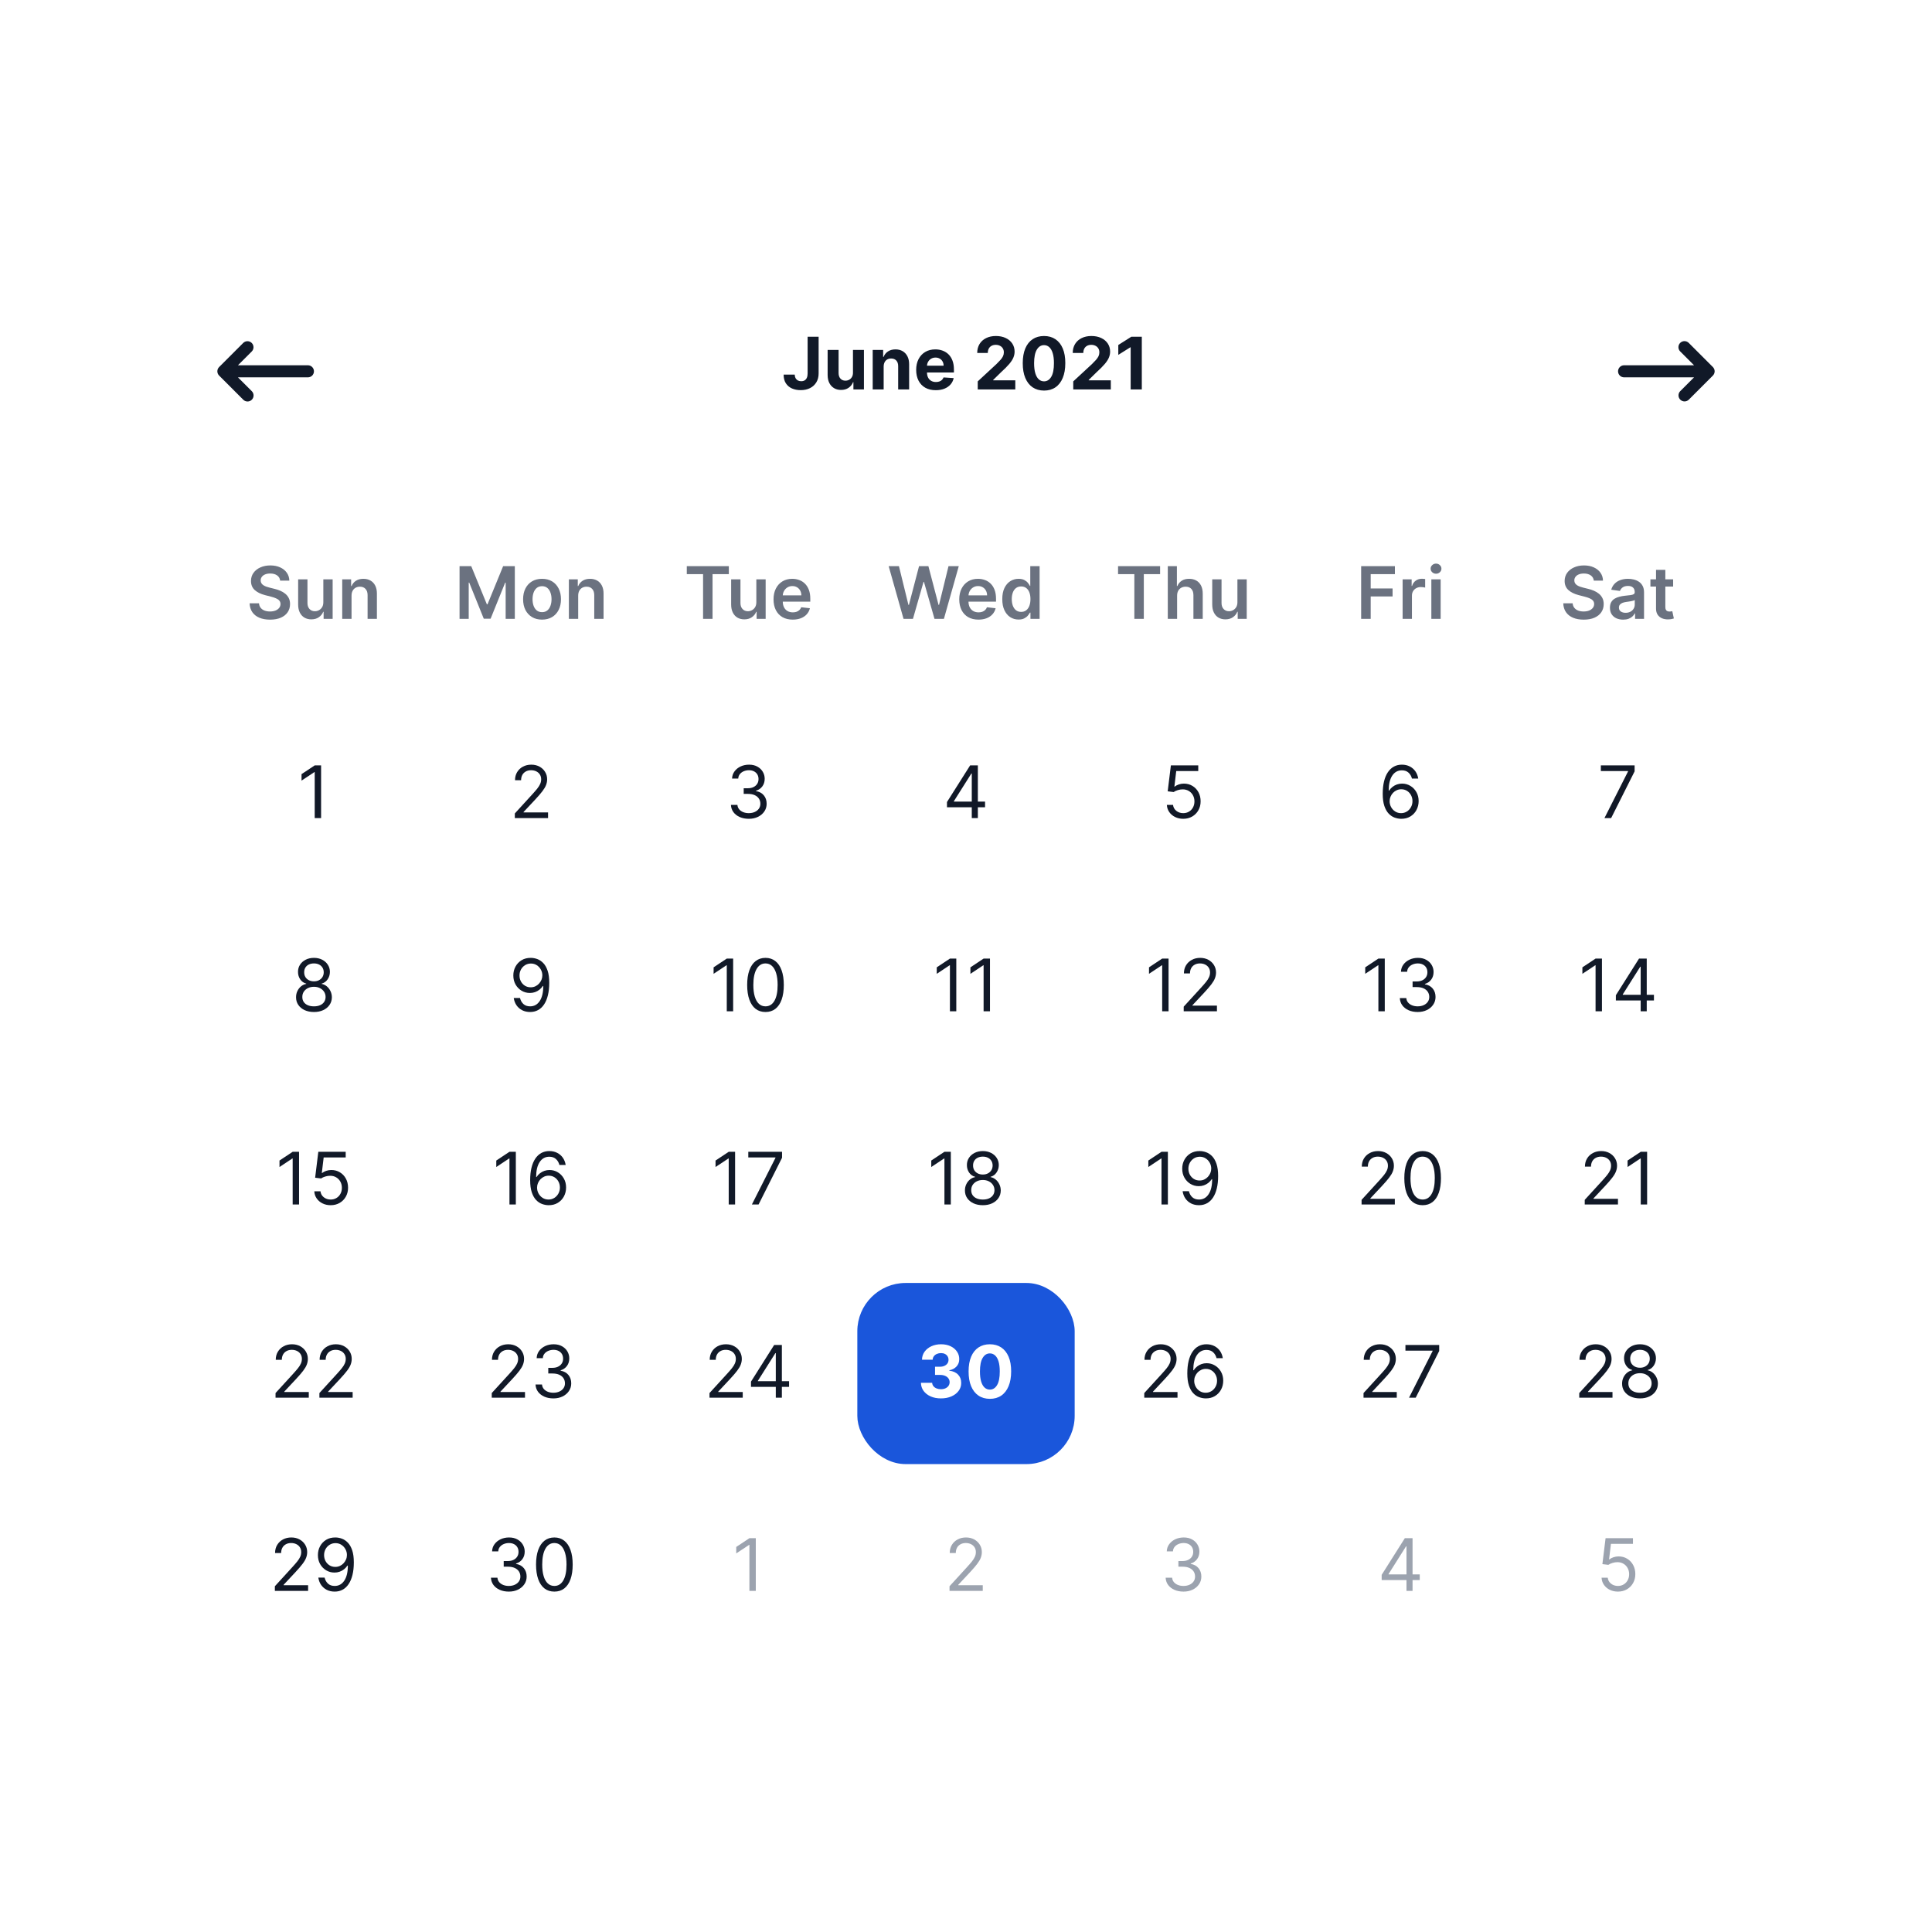 <svg width="320" height="320" viewBox="0 0 320 320" fill="none" xmlns="http://www.w3.org/2000/svg">
<g filter="url(#filter0_dd_2623_17073)">
<rect x="18" y="39" width="284" height="243" rx="8" fill="white"/>
<path fill-rule="evenodd" clip-rule="evenodd" d="M41.707 64.207C41.52 64.394 41.265 64.5 41 64.5C40.735 64.5 40.48 64.394 40.293 64.207L36.293 60.207C36.105 60.02 36 59.765 36 59.5C36 59.235 36.105 58.98 36.293 58.793L40.293 54.793C40.482 54.611 40.734 54.51 40.996 54.512C41.259 54.515 41.509 54.62 41.695 54.805C41.88 54.991 41.985 55.241 41.988 55.504C41.99 55.766 41.889 56.018 41.707 56.207L39.414 58.5H51C51.265 58.5 51.52 58.605 51.707 58.793C51.895 58.98 52 59.235 52 59.5C52 59.765 51.895 60.02 51.707 60.207C51.52 60.395 51.265 60.5 51 60.5H39.414L41.707 62.793C41.895 62.98 42 63.235 42 63.5C42 63.765 41.895 64.019 41.707 64.207Z" fill="#111928"/>
<path d="M133.767 53.773H135.59V59.858C135.59 60.42 135.464 60.909 135.211 61.324C134.961 61.739 134.613 62.058 134.167 62.283C133.721 62.507 133.203 62.619 132.612 62.619C132.086 62.619 131.609 62.527 131.18 62.342C130.754 62.155 130.416 61.871 130.166 61.49C129.916 61.106 129.792 60.625 129.795 60.045H131.632C131.637 60.276 131.684 60.473 131.772 60.638C131.863 60.8 131.987 60.925 132.143 61.013C132.302 61.098 132.49 61.141 132.705 61.141C132.933 61.141 133.124 61.092 133.281 60.996C133.44 60.896 133.561 60.751 133.643 60.561C133.725 60.371 133.767 60.136 133.767 59.858V53.773ZM141.279 59.713V55.955H143.095V62.5H141.352V61.311H141.284C141.136 61.695 140.89 62.003 140.546 62.236C140.205 62.469 139.789 62.585 139.298 62.585C138.86 62.585 138.475 62.486 138.143 62.287C137.811 62.088 137.551 61.805 137.363 61.439C137.178 61.072 137.085 60.633 137.082 60.122V55.955H138.897V59.798C138.9 60.185 139.004 60.49 139.208 60.715C139.413 60.939 139.687 61.051 140.031 61.051C140.249 61.051 140.454 61.001 140.644 60.902C140.835 60.8 140.988 60.649 141.105 60.45C141.224 60.251 141.282 60.006 141.279 59.713ZM146.362 58.716V62.5H144.547V55.955H146.277V57.109H146.354C146.498 56.729 146.741 56.428 147.082 56.206C147.423 55.981 147.836 55.869 148.322 55.869C148.777 55.869 149.173 55.969 149.511 56.168C149.849 56.367 150.112 56.651 150.3 57.02C150.487 57.386 150.581 57.824 150.581 58.332V62.5H148.765V58.656C148.768 58.256 148.666 57.943 148.459 57.719C148.251 57.492 147.966 57.378 147.602 57.378C147.358 57.378 147.142 57.43 146.954 57.535C146.77 57.641 146.625 57.794 146.52 57.996C146.417 58.195 146.365 58.435 146.362 58.716ZM154.994 62.628C154.321 62.628 153.742 62.492 153.256 62.219C152.773 61.943 152.401 61.554 152.139 61.051C151.878 60.545 151.747 59.947 151.747 59.257C151.747 58.584 151.878 57.993 152.139 57.484C152.401 56.976 152.769 56.58 153.243 56.295C153.72 56.011 154.28 55.869 154.922 55.869C155.354 55.869 155.756 55.939 156.128 56.078C156.503 56.215 156.83 56.42 157.108 56.696C157.389 56.972 157.608 57.318 157.764 57.736C157.921 58.151 157.999 58.636 157.999 59.193V59.692H152.472V58.567H156.29C156.29 58.305 156.233 58.074 156.119 57.872C156.006 57.67 155.848 57.513 155.646 57.399C155.448 57.283 155.216 57.224 154.952 57.224C154.676 57.224 154.432 57.288 154.219 57.416C154.009 57.541 153.844 57.71 153.725 57.923C153.605 58.133 153.544 58.368 153.541 58.626V59.696C153.541 60.02 153.601 60.3 153.72 60.535C153.843 60.771 154.014 60.953 154.236 61.081C154.458 61.209 154.72 61.273 155.024 61.273C155.226 61.273 155.411 61.244 155.578 61.188C155.746 61.131 155.889 61.045 156.009 60.932C156.128 60.818 156.219 60.679 156.281 60.514L157.96 60.625C157.875 61.028 157.7 61.381 157.436 61.682C157.175 61.98 156.837 62.213 156.422 62.381C156.01 62.545 155.534 62.628 154.994 62.628ZM161.944 62.5V61.17L165.05 58.294C165.314 58.038 165.536 57.808 165.715 57.604C165.897 57.399 166.035 57.199 166.128 57.003C166.222 56.804 166.269 56.59 166.269 56.359C166.269 56.104 166.211 55.883 166.094 55.699C165.978 55.511 165.819 55.368 165.617 55.269C165.415 55.166 165.187 55.115 164.931 55.115C164.664 55.115 164.431 55.169 164.232 55.277C164.033 55.385 163.88 55.54 163.772 55.742C163.664 55.943 163.61 56.183 163.61 56.462H161.858C161.858 55.891 161.988 55.395 162.246 54.974C162.505 54.554 162.867 54.229 163.333 53.999C163.799 53.769 164.336 53.653 164.944 53.653C165.569 53.653 166.113 53.764 166.576 53.986C167.042 54.205 167.404 54.508 167.662 54.898C167.921 55.287 168.05 55.733 168.05 56.236C168.05 56.565 167.985 56.891 167.854 57.212C167.726 57.533 167.498 57.889 167.168 58.281C166.839 58.67 166.374 59.138 165.775 59.683L164.501 60.932V60.992H168.165V62.5H161.944ZM172.924 62.692C172.191 62.689 171.561 62.508 171.032 62.151C170.507 61.793 170.102 61.274 169.818 60.595C169.536 59.916 169.397 59.099 169.4 58.145C169.4 57.193 169.541 56.382 169.822 55.712C170.106 55.041 170.511 54.531 171.036 54.182C171.565 53.83 172.194 53.653 172.924 53.653C173.654 53.653 174.282 53.83 174.808 54.182C175.336 54.534 175.742 55.045 176.026 55.716C176.311 56.383 176.451 57.193 176.448 58.145C176.448 59.102 176.306 59.92 176.022 60.599C175.741 61.278 175.338 61.797 174.812 62.155C174.286 62.513 173.657 62.692 172.924 62.692ZM172.924 61.162C173.424 61.162 173.823 60.91 174.122 60.408C174.42 59.905 174.568 59.151 174.565 58.145C174.565 57.483 174.497 56.932 174.36 56.492C174.227 56.051 174.036 55.72 173.789 55.499C173.545 55.277 173.257 55.166 172.924 55.166C172.427 55.166 172.029 55.415 171.731 55.912C171.433 56.409 171.282 57.153 171.279 58.145C171.279 58.815 171.346 59.375 171.48 59.824C171.616 60.27 171.808 60.605 172.055 60.83C172.302 61.051 172.592 61.162 172.924 61.162ZM177.764 62.5V61.17L180.871 58.294C181.135 58.038 181.356 57.808 181.535 57.604C181.717 57.399 181.855 57.199 181.949 57.003C182.042 56.804 182.089 56.59 182.089 56.359C182.089 56.104 182.031 55.883 181.915 55.699C181.798 55.511 181.639 55.368 181.437 55.269C181.236 55.166 181.007 55.115 180.751 55.115C180.484 55.115 180.251 55.169 180.052 55.277C179.854 55.385 179.7 55.54 179.592 55.742C179.484 55.943 179.43 56.183 179.43 56.462H177.679C177.679 55.891 177.808 55.395 178.067 54.974C178.325 54.554 178.687 54.229 179.153 53.999C179.619 53.769 180.156 53.653 180.764 53.653C181.389 53.653 181.933 53.764 182.396 53.986C182.862 54.205 183.224 54.508 183.483 54.898C183.741 55.287 183.871 55.733 183.871 56.236C183.871 56.565 183.805 56.891 183.675 57.212C183.547 57.533 183.318 57.889 182.988 58.281C182.659 58.67 182.194 59.138 181.595 59.683L180.321 60.932V60.992H183.986V62.5H177.764ZM189.119 53.773V62.5H187.274V55.524H187.223L185.225 56.777V55.141L187.385 53.773H189.119Z" fill="#111928"/>
<path fill-rule="evenodd" clip-rule="evenodd" d="M278.293 54.793C278.481 54.606 278.735 54.5 279 54.5C279.265 54.5 279.519 54.606 279.707 54.793L283.707 58.793C283.894 58.981 284 59.235 284 59.5C284 59.765 283.894 60.02 283.707 60.207L279.707 64.207C279.518 64.389 279.266 64.49 279.004 64.488C278.741 64.485 278.491 64.38 278.305 64.195C278.12 64.009 278.015 63.759 278.012 63.496C278.01 63.234 278.111 62.982 278.293 62.793L280.586 60.5H269C268.735 60.5 268.48 60.395 268.293 60.207C268.105 60.02 268 59.765 268 59.5C268 59.235 268.105 58.98 268.293 58.793C268.48 58.605 268.735 58.5 269 58.5H280.586L278.293 56.207C278.106 56.02 278 55.765 278 55.5C278 55.235 278.106 54.981 278.293 54.793V54.793Z" fill="#111928"/>
<g clip-path="url(#clip0_2623_17073)">
<path d="M46.401 94.172C46.361 93.8 46.193 93.51 45.898 93.303C45.605 93.095 45.224 92.992 44.756 92.992C44.426 92.992 44.144 93.041 43.908 93.141C43.672 93.24 43.492 93.375 43.367 93.546C43.242 93.716 43.178 93.91 43.175 94.129C43.175 94.311 43.216 94.469 43.298 94.602C43.383 94.736 43.499 94.849 43.644 94.943C43.788 95.034 43.949 95.111 44.125 95.173C44.301 95.236 44.479 95.288 44.658 95.331L45.476 95.535C45.805 95.612 46.122 95.716 46.426 95.847C46.733 95.977 47.007 96.142 47.249 96.341C47.493 96.54 47.686 96.78 47.828 97.061C47.97 97.342 48.041 97.672 48.041 98.05C48.041 98.561 47.91 99.011 47.649 99.401C47.388 99.787 47.01 100.089 46.516 100.308C46.024 100.524 45.429 100.632 44.73 100.632C44.051 100.632 43.462 100.527 42.962 100.317C42.465 100.107 42.075 99.8 41.794 99.396C41.516 98.993 41.365 98.501 41.342 97.922H42.898C42.92 98.226 43.014 98.479 43.179 98.68C43.344 98.882 43.558 99.033 43.822 99.132C44.09 99.231 44.388 99.281 44.717 99.281C45.061 99.281 45.362 99.23 45.621 99.128C45.882 99.023 46.087 98.878 46.234 98.693C46.382 98.506 46.457 98.287 46.46 98.037C46.457 97.81 46.391 97.622 46.26 97.474C46.129 97.324 45.946 97.199 45.71 97.099C45.477 96.997 45.205 96.906 44.892 96.827L43.899 96.571C43.18 96.386 42.612 96.106 42.195 95.731C41.78 95.354 41.572 94.852 41.572 94.227C41.572 93.713 41.712 93.263 41.99 92.876C42.271 92.49 42.653 92.19 43.136 91.977C43.619 91.761 44.166 91.653 44.777 91.653C45.396 91.653 45.939 91.761 46.405 91.977C46.874 92.19 47.242 92.487 47.508 92.868C47.776 93.246 47.913 93.68 47.922 94.172H46.401ZM53.554 97.747V93.954H55.097V100.5H53.601V99.337H53.533C53.385 99.703 53.142 100.003 52.804 100.236C52.469 100.469 52.056 100.585 51.564 100.585C51.135 100.585 50.756 100.49 50.426 100.3C50.1 100.107 49.844 99.827 49.659 99.46C49.475 99.091 49.383 98.645 49.383 98.122V93.954H50.925V97.883C50.925 98.298 51.039 98.628 51.266 98.872C51.493 99.117 51.791 99.239 52.161 99.239C52.388 99.239 52.608 99.183 52.821 99.072C53.034 98.962 53.209 98.797 53.346 98.578C53.485 98.356 53.554 98.079 53.554 97.747ZM58.226 96.665V100.5H56.683V93.954H58.158V95.067H58.234C58.385 94.7 58.625 94.409 58.955 94.193C59.287 93.977 59.697 93.869 60.186 93.869C60.638 93.869 61.031 93.966 61.367 94.159C61.705 94.352 61.966 94.632 62.151 94.999C62.338 95.365 62.43 95.81 62.428 96.332V100.5H60.885V96.571C60.885 96.133 60.771 95.791 60.544 95.544C60.32 95.297 60.008 95.173 59.611 95.173C59.341 95.173 59.101 95.233 58.891 95.352C58.683 95.469 58.52 95.638 58.401 95.859C58.284 96.081 58.226 96.349 58.226 96.665Z" fill="#6B7280"/>
<path d="M76.117 91.773H78.051L80.642 98.097H80.745L83.335 91.773H85.27V100.5H83.753V94.504H83.672L81.26 100.474H80.127L77.715 94.492H77.634V100.5H76.117V91.773ZM89.779 100.628C89.139 100.628 88.585 100.487 88.117 100.206C87.648 99.925 87.284 99.531 87.026 99.026C86.77 98.52 86.642 97.929 86.642 97.253C86.642 96.577 86.77 95.984 87.026 95.476C87.284 94.967 87.648 94.572 88.117 94.291C88.585 94.01 89.139 93.869 89.779 93.869C90.418 93.869 90.972 94.01 91.441 94.291C91.909 94.572 92.272 94.967 92.527 95.476C92.786 95.984 92.915 96.577 92.915 97.253C92.915 97.929 92.786 98.52 92.527 99.026C92.272 99.531 91.909 99.925 91.441 100.206C90.972 100.487 90.418 100.628 89.779 100.628ZM89.787 99.392C90.134 99.392 90.424 99.297 90.656 99.106C90.889 98.913 91.063 98.655 91.176 98.331C91.293 98.007 91.351 97.646 91.351 97.249C91.351 96.848 91.293 96.486 91.176 96.162C91.063 95.835 90.889 95.575 90.656 95.382C90.424 95.189 90.134 95.092 89.787 95.092C89.432 95.092 89.136 95.189 88.901 95.382C88.668 95.575 88.493 95.835 88.377 96.162C88.263 96.486 88.206 96.848 88.206 97.249C88.206 97.646 88.263 98.007 88.377 98.331C88.493 98.655 88.668 98.913 88.901 99.106C89.136 99.297 89.432 99.392 89.787 99.392ZM95.767 96.665V100.5H94.224V93.954H95.699V95.067H95.775C95.926 94.7 96.166 94.409 96.496 94.193C96.828 93.977 97.239 93.869 97.727 93.869C98.179 93.869 98.572 93.966 98.907 94.159C99.246 94.352 99.507 94.632 99.692 94.999C99.879 95.365 99.971 95.81 99.969 96.332V100.5H98.426V96.571C98.426 96.133 98.312 95.791 98.085 95.544C97.861 95.297 97.549 95.173 97.152 95.173C96.882 95.173 96.642 95.233 96.432 95.352C96.224 95.469 96.061 95.638 95.942 95.859C95.825 96.081 95.767 96.349 95.767 96.665Z" fill="#6B7280"/>
<path d="M113.755 93.098V91.773H120.718V93.098H118.02V100.5H116.452V93.098H113.755ZM125.273 97.747V93.954H126.816V100.5H125.32V99.337H125.252C125.104 99.703 124.861 100.003 124.523 100.236C124.188 100.469 123.775 100.585 123.283 100.585C122.854 100.585 122.475 100.49 122.145 100.3C121.819 100.107 121.563 99.827 121.378 99.46C121.194 99.091 121.101 98.645 121.101 98.122V93.954H122.644V97.883C122.644 98.298 122.757 98.628 122.985 98.872C123.212 99.117 123.51 99.239 123.88 99.239C124.107 99.239 124.327 99.183 124.54 99.072C124.753 98.962 124.928 98.797 125.064 98.578C125.203 98.356 125.273 98.079 125.273 97.747ZM131.3 100.628C130.643 100.628 130.077 100.491 129.599 100.219C129.125 99.943 128.76 99.554 128.504 99.051C128.249 98.546 128.121 97.95 128.121 97.266C128.121 96.592 128.249 96.001 128.504 95.493C128.763 94.981 129.124 94.584 129.587 94.3C130.05 94.013 130.594 93.869 131.219 93.869C131.622 93.869 132.003 93.935 132.361 94.065C132.722 94.193 133.04 94.392 133.315 94.662C133.594 94.932 133.813 95.276 133.972 95.693C134.131 96.108 134.21 96.602 134.21 97.176V97.649H128.845V96.609H132.732C132.729 96.314 132.665 96.051 132.54 95.821C132.415 95.588 132.24 95.405 132.016 95.271C131.794 95.138 131.536 95.071 131.24 95.071C130.925 95.071 130.648 95.148 130.409 95.301C130.17 95.452 129.984 95.651 129.851 95.898C129.72 96.142 129.653 96.41 129.651 96.703V97.611C129.651 97.992 129.72 98.318 129.859 98.591C129.999 98.861 130.193 99.068 130.443 99.213C130.693 99.355 130.986 99.426 131.321 99.426C131.545 99.426 131.749 99.395 131.93 99.332C132.112 99.267 132.27 99.172 132.403 99.047C132.537 98.922 132.638 98.767 132.706 98.582L134.146 98.744C134.055 99.125 133.882 99.457 133.626 99.742C133.374 100.023 133.05 100.241 132.655 100.398C132.26 100.551 131.808 100.628 131.3 100.628Z" fill="#6B7280"/>
<path d="M149.654 100.5L147.191 91.773H148.892L150.464 98.186H150.545L152.224 91.773H153.771L155.454 98.19H155.531L157.103 91.773H158.804L156.341 100.5H154.781L153.034 94.376H152.966L151.214 100.5H149.654ZM162.061 100.628C161.405 100.628 160.838 100.491 160.361 100.219C159.887 99.943 159.522 99.554 159.266 99.051C159.01 98.546 158.882 97.95 158.882 97.266C158.882 96.592 159.01 96.001 159.266 95.493C159.525 94.981 159.885 94.584 160.348 94.3C160.811 94.013 161.355 93.869 161.98 93.869C162.384 93.869 162.765 93.935 163.123 94.065C163.483 94.193 163.801 94.392 164.077 94.662C164.355 94.932 164.574 95.276 164.733 95.693C164.892 96.108 164.972 96.602 164.972 97.176V97.649H159.607V96.609H163.493C163.49 96.314 163.426 96.051 163.301 95.821C163.176 95.588 163.002 95.405 162.777 95.271C162.556 95.138 162.297 95.071 162.002 95.071C161.686 95.071 161.409 95.148 161.171 95.301C160.932 95.452 160.746 95.651 160.613 95.898C160.482 96.142 160.415 96.41 160.412 96.703V97.611C160.412 97.992 160.482 98.318 160.621 98.591C160.76 98.861 160.955 99.068 161.205 99.213C161.455 99.355 161.748 99.426 162.083 99.426C162.307 99.426 162.51 99.395 162.692 99.332C162.874 99.267 163.032 99.172 163.165 99.047C163.299 98.922 163.4 98.767 163.468 98.582L164.908 98.744C164.817 99.125 164.644 99.457 164.388 99.742C164.135 100.023 163.811 100.241 163.417 100.398C163.022 100.551 162.57 100.628 162.061 100.628ZM168.706 100.615C168.192 100.615 167.732 100.483 167.325 100.219C166.919 99.954 166.598 99.571 166.362 99.068C166.126 98.565 166.009 97.954 166.009 97.236C166.009 96.508 166.128 95.895 166.366 95.395C166.608 94.892 166.933 94.513 167.342 94.257C167.751 93.999 168.207 93.869 168.71 93.869C169.094 93.869 169.409 93.935 169.656 94.065C169.903 94.193 170.099 94.348 170.244 94.53C170.389 94.709 170.501 94.878 170.581 95.037H170.645V91.773H172.192V100.5H170.675V99.469H170.581C170.501 99.628 170.386 99.797 170.236 99.976C170.085 100.152 169.886 100.303 169.639 100.428C169.392 100.553 169.081 100.615 168.706 100.615ZM169.136 99.349C169.463 99.349 169.741 99.261 169.972 99.085C170.202 98.906 170.376 98.658 170.496 98.34C170.615 98.021 170.675 97.651 170.675 97.227C170.675 96.804 170.615 96.436 170.496 96.124C170.379 95.811 170.206 95.568 169.976 95.395C169.749 95.222 169.469 95.135 169.136 95.135C168.793 95.135 168.506 95.224 168.276 95.403C168.045 95.582 167.872 95.829 167.756 96.145C167.639 96.46 167.581 96.821 167.581 97.227C167.581 97.636 167.639 98.001 167.756 98.322C167.875 98.641 168.05 98.892 168.28 99.077C168.513 99.258 168.798 99.349 169.136 99.349Z" fill="#6B7280"/>
<path d="M185.186 93.098V91.773H192.149V93.098H189.452V100.5H187.884V93.098H185.186ZM194.966 96.665V100.5H193.423V91.773H194.932V95.067H195.009C195.162 94.697 195.399 94.406 195.72 94.193C196.044 93.977 196.456 93.869 196.956 93.869C197.411 93.869 197.807 93.965 198.145 94.155C198.483 94.345 198.744 94.624 198.929 94.99C199.117 95.356 199.21 95.804 199.21 96.332V100.5H197.668V96.571C197.668 96.131 197.554 95.788 197.327 95.544C197.102 95.297 196.787 95.173 196.381 95.173C196.108 95.173 195.864 95.233 195.648 95.352C195.435 95.469 195.267 95.638 195.145 95.859C195.026 96.081 194.966 96.349 194.966 96.665ZM204.955 97.747V93.954H206.497V100.5H205.002V99.337H204.933C204.786 99.703 204.543 100.003 204.205 100.236C203.869 100.469 203.456 100.585 202.965 100.585C202.536 100.585 202.156 100.49 201.827 100.3C201.5 100.107 201.244 99.827 201.06 99.46C200.875 99.091 200.783 98.645 200.783 98.122V93.954H202.325V97.883C202.325 98.298 202.439 98.628 202.666 98.872C202.894 99.117 203.192 99.239 203.561 99.239C203.789 99.239 204.009 99.183 204.222 99.072C204.435 98.962 204.61 98.797 204.746 98.578C204.885 98.356 204.955 98.079 204.955 97.747Z" fill="#6B7280"/>
<path d="M225.449 100.5V91.773H231.04V93.098H227.03V95.467H230.656V96.793H227.03V100.5H225.449ZM232.318 100.5V93.954H233.814V95.046H233.882C234.001 94.668 234.206 94.376 234.496 94.172C234.788 93.965 235.122 93.861 235.497 93.861C235.582 93.861 235.677 93.865 235.782 93.874C235.89 93.879 235.98 93.889 236.051 93.903V95.322C235.986 95.3 235.882 95.28 235.74 95.263C235.601 95.243 235.466 95.233 235.335 95.233C235.054 95.233 234.801 95.294 234.577 95.416C234.355 95.535 234.18 95.702 234.052 95.915C233.925 96.128 233.861 96.374 233.861 96.652V100.5H232.318ZM237.076 100.5V93.954H238.618V100.5H237.076ZM237.851 93.026C237.607 93.026 237.397 92.945 237.221 92.783C237.045 92.618 236.956 92.421 236.956 92.19C236.956 91.957 237.045 91.76 237.221 91.598C237.397 91.433 237.607 91.351 237.851 91.351C238.099 91.351 238.309 91.433 238.482 91.598C238.658 91.76 238.746 91.957 238.746 92.19C238.746 92.421 238.658 92.618 238.482 92.783C238.309 92.945 238.099 93.026 237.851 93.026Z" fill="#6B7280"/>
<path d="M263.983 94.172C263.943 93.8 263.775 93.51 263.48 93.303C263.187 93.095 262.806 92.992 262.338 92.992C262.008 92.992 261.725 93.041 261.49 93.141C261.254 93.24 261.074 93.375 260.949 93.546C260.824 93.716 260.76 93.91 260.757 94.129C260.757 94.311 260.798 94.469 260.88 94.602C260.966 94.736 261.081 94.849 261.225 94.943C261.37 95.034 261.531 95.111 261.707 95.173C261.883 95.236 262.061 95.288 262.24 95.331L263.058 95.535C263.387 95.612 263.704 95.716 264.008 95.847C264.315 95.977 264.589 96.142 264.831 96.341C265.075 96.54 265.268 96.78 265.41 97.061C265.552 97.342 265.623 97.672 265.623 98.05C265.623 98.561 265.493 99.011 265.231 99.401C264.97 99.787 264.592 100.089 264.098 100.308C263.606 100.524 263.011 100.632 262.312 100.632C261.633 100.632 261.044 100.527 260.544 100.317C260.047 100.107 259.657 99.8 259.376 99.396C259.098 98.993 258.947 98.501 258.924 97.922H260.48C260.502 98.226 260.596 98.479 260.761 98.68C260.926 98.882 261.14 99.033 261.404 99.132C261.672 99.231 261.97 99.281 262.299 99.281C262.643 99.281 262.944 99.23 263.203 99.128C263.464 99.023 263.669 98.878 263.816 98.693C263.964 98.506 264.039 98.287 264.042 98.037C264.039 97.81 263.973 97.622 263.842 97.474C263.711 97.324 263.528 97.199 263.292 97.099C263.059 96.997 262.787 96.906 262.474 96.827L261.481 96.571C260.762 96.386 260.194 96.106 259.777 95.731C259.362 95.354 259.154 94.852 259.154 94.227C259.154 93.713 259.294 93.263 259.572 92.876C259.853 92.49 260.235 92.19 260.718 91.977C261.201 91.761 261.748 91.653 262.359 91.653C262.978 91.653 263.521 91.761 263.987 91.977C264.456 92.19 264.824 92.487 265.091 92.868C265.358 93.246 265.495 93.68 265.504 94.172H263.983ZM268.848 100.632C268.433 100.632 268.06 100.558 267.727 100.411C267.398 100.26 267.136 100.038 266.943 99.746C266.753 99.453 266.658 99.092 266.658 98.663C266.658 98.294 266.726 97.989 266.862 97.747C266.999 97.506 267.185 97.312 267.42 97.168C267.656 97.023 267.922 96.913 268.217 96.84C268.516 96.763 268.824 96.707 269.142 96.673C269.526 96.633 269.837 96.598 270.075 96.567C270.314 96.533 270.487 96.481 270.595 96.413C270.706 96.342 270.761 96.233 270.761 96.085V96.06C270.761 95.739 270.666 95.49 270.476 95.314C270.286 95.138 270.011 95.05 269.653 95.05C269.276 95.05 268.976 95.132 268.754 95.297C268.536 95.462 268.388 95.656 268.311 95.881L266.871 95.676C266.984 95.278 267.172 94.946 267.433 94.679C267.695 94.409 268.014 94.207 268.392 94.074C268.77 93.938 269.188 93.869 269.645 93.869C269.96 93.869 270.274 93.906 270.587 93.98C270.899 94.054 271.185 94.176 271.443 94.347C271.702 94.514 271.909 94.743 272.065 95.033C272.224 95.322 272.304 95.685 272.304 96.119V100.5H270.821V99.601H270.77C270.676 99.783 270.544 99.953 270.374 100.112C270.206 100.268 269.994 100.395 269.739 100.491C269.486 100.585 269.189 100.632 268.848 100.632ZM269.249 99.499C269.558 99.499 269.827 99.438 270.054 99.315C270.281 99.19 270.456 99.026 270.578 98.821C270.703 98.617 270.766 98.394 270.766 98.152V97.381C270.717 97.421 270.635 97.457 270.518 97.492C270.405 97.526 270.277 97.555 270.135 97.581C269.993 97.606 269.852 97.629 269.713 97.649C269.574 97.669 269.453 97.686 269.351 97.7C269.121 97.731 268.915 97.783 268.733 97.854C268.551 97.925 268.408 98.024 268.303 98.152C268.197 98.277 268.145 98.439 268.145 98.638C268.145 98.922 268.249 99.136 268.456 99.281C268.663 99.426 268.928 99.499 269.249 99.499ZM277.124 93.954V95.148H273.361V93.954H277.124ZM274.29 92.386H275.832V98.531C275.832 98.739 275.864 98.898 275.926 99.008C275.991 99.117 276.077 99.19 276.182 99.23C276.287 99.27 276.403 99.29 276.531 99.29C276.628 99.29 276.716 99.283 276.795 99.269C276.878 99.254 276.94 99.242 276.983 99.23L277.243 100.436C277.161 100.464 277.043 100.496 276.889 100.53C276.739 100.564 276.554 100.584 276.335 100.589C275.949 100.601 275.601 100.543 275.291 100.415C274.982 100.284 274.736 100.082 274.554 99.81C274.375 99.537 274.287 99.196 274.29 98.787V92.386Z" fill="#6B7280"/>
</g>
<g clip-path="url(#clip1_2623_17073)">
<path d="M53.182 124.773V133.5H52.126V125.881H52.075L49.944 127.295V126.222L52.126 124.773H53.182Z" fill="#111827"/>
<path d="M85.271 133.5V132.733L88.151 129.58C88.489 129.21 88.768 128.889 88.987 128.616C89.205 128.341 89.367 128.082 89.472 127.841C89.58 127.597 89.634 127.341 89.634 127.074C89.634 126.767 89.56 126.501 89.413 126.277C89.268 126.053 89.069 125.879 88.816 125.757C88.563 125.635 88.279 125.574 87.964 125.574C87.629 125.574 87.336 125.643 87.086 125.783C86.839 125.919 86.647 126.111 86.511 126.358C86.377 126.605 86.31 126.895 86.31 127.227H85.305C85.305 126.716 85.423 126.267 85.658 125.881C85.894 125.494 86.215 125.193 86.621 124.977C87.031 124.761 87.489 124.653 87.998 124.653C88.509 124.653 88.962 124.761 89.357 124.977C89.752 125.193 90.062 125.484 90.286 125.851C90.511 126.217 90.623 126.625 90.623 127.074C90.623 127.395 90.565 127.709 90.448 128.016C90.335 128.32 90.136 128.659 89.852 129.034C89.57 129.406 89.18 129.861 88.68 130.398L86.719 132.494V132.562H90.776V133.5H85.271Z" fill="#111827"/>
<path d="M124.032 133.619C123.469 133.619 122.968 133.523 122.528 133.33C122.09 133.136 121.742 132.868 121.484 132.524C121.228 132.178 121.089 131.776 121.066 131.318H122.14C122.163 131.599 122.259 131.842 122.43 132.047C122.6 132.249 122.823 132.405 123.099 132.516C123.374 132.626 123.68 132.682 124.015 132.682C124.39 132.682 124.722 132.616 125.012 132.486C125.302 132.355 125.529 132.173 125.694 131.94C125.859 131.707 125.941 131.438 125.941 131.131C125.941 130.81 125.862 130.527 125.702 130.283C125.543 130.036 125.31 129.842 125.004 129.703C124.697 129.564 124.322 129.494 123.879 129.494H123.18V128.557H123.879C124.225 128.557 124.529 128.494 124.79 128.369C125.055 128.244 125.261 128.068 125.408 127.841C125.559 127.614 125.634 127.347 125.634 127.04C125.634 126.744 125.569 126.487 125.438 126.268C125.308 126.05 125.123 125.879 124.884 125.757C124.648 125.635 124.37 125.574 124.049 125.574C123.748 125.574 123.464 125.629 123.197 125.74C122.933 125.848 122.717 126.006 122.549 126.213C122.381 126.418 122.29 126.665 122.276 126.955H121.254C121.271 126.497 121.408 126.097 121.667 125.753C121.925 125.406 122.263 125.136 122.681 124.943C123.102 124.75 123.563 124.653 124.066 124.653C124.606 124.653 125.069 124.763 125.455 124.982C125.842 125.197 126.138 125.483 126.346 125.838C126.553 126.193 126.657 126.577 126.657 126.989C126.657 127.48 126.528 127.899 126.269 128.246C126.013 128.592 125.665 128.832 125.225 128.966V129.034C125.776 129.125 126.207 129.359 126.516 129.737C126.826 130.112 126.981 130.577 126.981 131.131C126.981 131.605 126.852 132.031 126.593 132.409C126.337 132.784 125.988 133.08 125.545 133.295C125.102 133.511 124.597 133.619 124.032 133.619Z" fill="#111827"/>
<path d="M156.849 131.71V130.841L160.684 124.773H161.315V126.119H160.889L157.991 130.705V130.773H163.156V131.71H156.849ZM160.957 133.5V131.446V131.041V124.773H161.963V133.5H160.957Z" fill="#111827"/>
<path d="M195.98 133.619C195.48 133.619 195.03 133.52 194.629 133.321C194.229 133.122 193.908 132.849 193.666 132.503C193.425 132.156 193.293 131.761 193.27 131.318H194.293C194.333 131.713 194.512 132.04 194.83 132.298C195.151 132.554 195.534 132.682 195.98 132.682C196.338 132.682 196.656 132.598 196.935 132.43C197.216 132.263 197.436 132.033 197.595 131.74C197.757 131.445 197.838 131.111 197.838 130.739C197.838 130.358 197.754 130.018 197.587 129.72C197.422 129.419 197.195 129.182 196.905 129.009C196.615 128.835 196.284 128.747 195.912 128.744C195.645 128.741 195.371 128.783 195.09 128.868C194.808 128.95 194.577 129.057 194.395 129.188L193.406 129.068L193.935 124.773H198.469V125.71H194.821L194.514 128.284H194.566C194.744 128.142 194.969 128.024 195.239 127.93C195.509 127.837 195.79 127.79 196.083 127.79C196.617 127.79 197.093 127.918 197.51 128.173C197.931 128.426 198.26 128.773 198.499 129.213C198.74 129.653 198.861 130.156 198.861 130.722C198.861 131.278 198.736 131.776 198.486 132.213C198.239 132.648 197.898 132.991 197.463 133.244C197.029 133.494 196.534 133.619 195.98 133.619Z" fill="#111827"/>
<path d="M232.057 133.619C231.699 133.614 231.341 133.545 230.983 133.415C230.625 133.284 230.298 133.064 230.003 132.754C229.708 132.442 229.47 132.02 229.291 131.489C229.112 130.955 229.023 130.284 229.023 129.477C229.023 128.705 229.095 128.02 229.24 127.423C229.385 126.824 229.595 126.32 229.871 125.911C230.146 125.499 230.479 125.186 230.868 124.973C231.26 124.76 231.702 124.653 232.193 124.653C232.682 124.653 233.117 124.751 233.497 124.947C233.881 125.141 234.193 125.411 234.435 125.757C234.676 126.104 234.833 126.503 234.904 126.955H233.864C233.767 126.562 233.58 126.237 233.301 125.979C233.023 125.72 232.654 125.591 232.193 125.591C231.517 125.591 230.985 125.885 230.595 126.473C230.209 127.061 230.014 127.886 230.012 128.949H230.08C230.239 128.707 230.428 128.501 230.646 128.331C230.868 128.158 231.112 128.024 231.379 127.93C231.646 127.837 231.929 127.79 232.227 127.79C232.727 127.79 233.185 127.915 233.6 128.165C234.014 128.412 234.347 128.754 234.597 129.192C234.847 129.626 234.972 130.125 234.972 130.688C234.972 131.227 234.851 131.722 234.61 132.17C234.368 132.616 234.029 132.972 233.591 133.236C233.156 133.497 232.645 133.625 232.057 133.619ZM232.057 132.682C232.415 132.682 232.736 132.592 233.02 132.413C233.307 132.234 233.533 131.994 233.698 131.693C233.865 131.392 233.949 131.057 233.949 130.688C233.949 130.327 233.868 129.999 233.706 129.703C233.547 129.405 233.327 129.168 233.046 128.991C232.767 128.815 232.449 128.727 232.091 128.727C231.821 128.727 231.57 128.781 231.337 128.889C231.104 128.994 230.899 129.139 230.723 129.324C230.55 129.509 230.414 129.72 230.314 129.959C230.215 130.195 230.165 130.443 230.165 130.705C230.165 131.051 230.246 131.375 230.408 131.676C230.573 131.977 230.797 132.22 231.081 132.405C231.368 132.589 231.693 132.682 232.057 132.682Z" fill="#111827"/>
<path d="M265.748 133.5L269.652 125.778V125.71H265.152V124.773H270.743V125.761L266.856 133.5H265.748Z" fill="#111827"/>
</g>
<g clip-path="url(#clip2_2623_17073)">
<path d="M52.002 165.619C51.416 165.619 50.899 165.516 50.45 165.308C50.004 165.098 49.656 164.81 49.406 164.443C49.156 164.074 49.033 163.653 49.036 163.182C49.033 162.812 49.105 162.472 49.253 162.159C49.401 161.844 49.602 161.581 49.858 161.371C50.117 161.158 50.405 161.023 50.723 160.966V160.915C50.306 160.807 49.973 160.572 49.726 160.212C49.479 159.848 49.357 159.435 49.36 158.972C49.357 158.528 49.469 158.132 49.696 157.783C49.923 157.433 50.236 157.158 50.634 156.956C51.034 156.754 51.49 156.653 52.002 156.653C52.507 156.653 52.959 156.754 53.357 156.956C53.754 157.158 54.067 157.433 54.294 157.783C54.524 158.132 54.641 158.528 54.644 158.972C54.641 159.435 54.514 159.848 54.264 160.212C54.017 160.572 53.689 160.807 53.28 160.915V160.966C53.595 161.023 53.879 161.158 54.132 161.371C54.385 161.581 54.587 161.844 54.737 162.159C54.888 162.472 54.965 162.812 54.968 163.182C54.965 163.653 54.837 164.074 54.584 164.443C54.334 164.81 53.986 165.098 53.54 165.308C53.097 165.516 52.584 165.619 52.002 165.619ZM52.002 164.682C52.397 164.682 52.737 164.618 53.024 164.49C53.311 164.362 53.533 164.182 53.689 163.949C53.845 163.716 53.925 163.443 53.928 163.131C53.925 162.801 53.84 162.51 53.672 162.257C53.504 162.004 53.276 161.805 52.986 161.661C52.699 161.516 52.371 161.443 52.002 161.443C51.629 161.443 51.297 161.516 51.004 161.661C50.715 161.805 50.486 162.004 50.318 162.257C50.154 162.51 50.073 162.801 50.075 163.131C50.073 163.443 50.148 163.716 50.301 163.949C50.458 164.182 50.681 164.362 50.97 164.49C51.26 164.618 51.604 164.682 52.002 164.682ZM52.002 160.54C52.314 160.54 52.591 160.477 52.833 160.352C53.077 160.227 53.269 160.053 53.408 159.828C53.547 159.604 53.618 159.341 53.621 159.04C53.618 158.744 53.548 158.487 53.412 158.268C53.276 158.047 53.087 157.876 52.845 157.757C52.604 157.635 52.323 157.574 52.002 157.574C51.675 157.574 51.389 157.635 51.145 157.757C50.901 157.876 50.712 158.047 50.578 158.268C50.445 158.487 50.379 158.744 50.382 159.04C50.379 159.341 50.446 159.604 50.583 159.828C50.722 160.053 50.913 160.227 51.158 160.352C51.402 160.477 51.683 160.54 52.002 160.54Z" fill="#111928"/>
<path d="M87.938 156.653C88.296 156.656 88.654 156.724 89.011 156.858C89.37 156.991 89.696 157.213 89.992 157.523C90.287 157.83 90.524 158.249 90.703 158.78C90.882 159.311 90.972 159.977 90.972 160.778C90.972 161.554 90.898 162.243 90.75 162.845C90.605 163.445 90.395 163.95 90.12 164.362C89.847 164.774 89.514 165.087 89.122 165.3C88.733 165.513 88.293 165.619 87.801 165.619C87.313 165.619 86.877 165.523 86.493 165.33C86.112 165.134 85.8 164.862 85.556 164.516C85.314 164.166 85.159 163.761 85.091 163.301H86.131C86.225 163.702 86.411 164.033 86.689 164.294C86.97 164.553 87.341 164.682 87.801 164.682C88.475 164.682 89.006 164.388 89.395 163.8C89.787 163.212 89.983 162.381 89.983 161.307H89.915C89.756 161.545 89.567 161.751 89.348 161.925C89.129 162.098 88.886 162.232 88.62 162.325C88.353 162.419 88.068 162.466 87.767 162.466C87.267 162.466 86.808 162.342 86.391 162.095C85.976 161.845 85.644 161.503 85.394 161.068C85.147 160.631 85.023 160.131 85.023 159.568C85.023 159.034 85.142 158.545 85.381 158.102C85.622 157.656 85.96 157.301 86.395 157.037C86.833 156.773 87.347 156.645 87.938 156.653ZM87.938 157.591C87.58 157.591 87.257 157.68 86.97 157.859C86.686 158.036 86.46 158.274 86.293 158.575C86.128 158.874 86.046 159.205 86.046 159.568C86.046 159.932 86.125 160.263 86.284 160.561C86.446 160.857 86.666 161.092 86.945 161.268C87.226 161.442 87.546 161.528 87.904 161.528C88.174 161.528 88.425 161.476 88.658 161.371C88.891 161.263 89.094 161.116 89.267 160.932C89.443 160.744 89.581 160.533 89.681 160.297C89.78 160.058 89.83 159.81 89.83 159.551C89.83 159.21 89.747 158.891 89.583 158.592C89.421 158.294 89.196 158.053 88.909 157.868C88.625 157.683 88.301 157.591 87.938 157.591Z" fill="#111928"/>
<path d="M121.433 156.773V165.5H120.376V157.881H120.325L118.194 159.295V158.222L120.376 156.773H121.433ZM126.789 165.619C126.147 165.619 125.6 165.445 125.148 165.095C124.697 164.743 124.352 164.233 124.113 163.565C123.874 162.895 123.755 162.085 123.755 161.136C123.755 160.193 123.874 159.388 124.113 158.72C124.354 158.05 124.701 157.538 125.153 157.186C125.607 156.831 126.153 156.653 126.789 156.653C127.425 156.653 127.969 156.831 128.421 157.186C128.876 157.538 129.222 158.05 129.461 158.72C129.702 159.388 129.823 160.193 129.823 161.136C129.823 162.085 129.704 162.895 129.465 163.565C129.227 164.233 128.881 164.743 128.43 165.095C127.978 165.445 127.431 165.619 126.789 165.619ZM126.789 164.682C127.425 164.682 127.92 164.375 128.272 163.761C128.624 163.148 128.8 162.273 128.8 161.136C128.8 160.381 128.719 159.737 128.558 159.206C128.398 158.675 128.168 158.27 127.867 157.991C127.569 157.713 127.21 157.574 126.789 157.574C126.158 157.574 125.665 157.885 125.31 158.507C124.955 159.126 124.778 160.003 124.778 161.136C124.778 161.892 124.857 162.534 125.016 163.062C125.175 163.591 125.404 163.993 125.702 164.268C126.004 164.544 126.366 164.682 126.789 164.682Z" fill="#111928"/>
<path d="M158.393 156.773V165.5H157.337V157.881H157.286L155.155 159.295V158.222L157.337 156.773H158.393ZM163.972 156.773V165.5H162.915V157.881H162.864L160.733 159.295V158.222L162.915 156.773H163.972Z" fill="#111928"/>
<path d="M193.55 156.773V165.5H192.493V157.881H192.442L190.311 159.295V158.222L192.493 156.773H193.55ZM196.06 165.5V164.733L198.94 161.58C199.278 161.21 199.557 160.889 199.776 160.616C199.994 160.341 200.156 160.082 200.261 159.841C200.369 159.597 200.423 159.341 200.423 159.074C200.423 158.767 200.349 158.501 200.202 158.277C200.057 158.053 199.858 157.879 199.605 157.757C199.352 157.635 199.068 157.574 198.753 157.574C198.418 157.574 198.125 157.643 197.875 157.783C197.628 157.919 197.436 158.111 197.3 158.358C197.166 158.605 197.099 158.895 197.099 159.227H196.094C196.094 158.716 196.212 158.267 196.447 157.881C196.683 157.494 197.004 157.193 197.411 156.977C197.82 156.761 198.278 156.653 198.787 156.653C199.298 156.653 199.751 156.761 200.146 156.977C200.541 157.193 200.851 157.484 201.075 157.851C201.3 158.217 201.412 158.625 201.412 159.074C201.412 159.395 201.354 159.709 201.237 160.016C201.124 160.32 200.925 160.659 200.641 161.034C200.359 161.406 199.969 161.861 199.469 162.398L197.509 164.494V164.562H201.565V165.5H196.06Z" fill="#111928"/>
<path d="M229.362 156.773V165.5H228.305V157.881H228.254L226.124 159.295V158.222L228.305 156.773H229.362ZM234.821 165.619C234.259 165.619 233.757 165.523 233.317 165.33C232.879 165.136 232.531 164.868 232.273 164.524C232.017 164.178 231.878 163.776 231.855 163.318H232.929C232.952 163.599 233.048 163.842 233.219 164.047C233.389 164.249 233.612 164.405 233.888 164.516C234.163 164.626 234.469 164.682 234.804 164.682C235.179 164.682 235.511 164.616 235.801 164.486C236.091 164.355 236.318 164.173 236.483 163.94C236.648 163.707 236.73 163.438 236.73 163.131C236.73 162.81 236.651 162.527 236.491 162.283C236.332 162.036 236.099 161.842 235.793 161.703C235.486 161.564 235.111 161.494 234.668 161.494H233.969V160.557H234.668C235.014 160.557 235.318 160.494 235.58 160.369C235.844 160.244 236.05 160.068 236.197 159.841C236.348 159.614 236.423 159.347 236.423 159.04C236.423 158.744 236.358 158.487 236.227 158.268C236.097 158.05 235.912 157.879 235.673 157.757C235.438 157.635 235.159 157.574 234.838 157.574C234.537 157.574 234.253 157.629 233.986 157.74C233.722 157.848 233.506 158.006 233.338 158.213C233.17 158.418 233.08 158.665 233.065 158.955H232.043C232.06 158.497 232.197 158.097 232.456 157.753C232.714 157.406 233.053 157.136 233.47 156.943C233.891 156.75 234.352 156.653 234.855 156.653C235.395 156.653 235.858 156.763 236.244 156.982C236.631 157.197 236.928 157.483 237.135 157.838C237.342 158.193 237.446 158.577 237.446 158.989C237.446 159.48 237.317 159.899 237.058 160.246C236.803 160.592 236.455 160.832 236.014 160.966V161.034C236.565 161.125 236.996 161.359 237.305 161.737C237.615 162.112 237.77 162.577 237.77 163.131C237.77 163.605 237.641 164.031 237.382 164.409C237.126 164.784 236.777 165.08 236.334 165.295C235.891 165.511 235.386 165.619 234.821 165.619Z" fill="#111928"/>
<path d="M265.333 156.773V165.5H264.276V157.881H264.225L262.094 159.295V158.222L264.276 156.773H265.333ZM267.638 163.71V162.841L271.474 156.773H272.104V158.119H271.678L268.78 162.705V162.773H273.945V163.71H267.638ZM271.746 165.5V163.446V163.041V156.773H272.752V165.5H271.746Z" fill="#111928"/>
</g>
<g clip-path="url(#clip3_2623_17073)">
<path d="M49.532 188.773V197.5H48.475V189.881H48.424L46.294 191.295V190.222L48.475 188.773H49.532ZM54.769 197.619C54.269 197.619 53.819 197.52 53.419 197.321C53.018 197.122 52.697 196.849 52.455 196.503C52.214 196.156 52.082 195.761 52.059 195.318H53.082C53.122 195.713 53.301 196.04 53.619 196.298C53.94 196.554 54.323 196.682 54.769 196.682C55.127 196.682 55.446 196.598 55.724 196.43C56.005 196.263 56.225 196.033 56.384 195.74C56.546 195.445 56.627 195.111 56.627 194.739C56.627 194.358 56.544 194.018 56.376 193.72C56.211 193.419 55.984 193.182 55.694 193.009C55.404 192.835 55.073 192.747 54.701 192.744C54.434 192.741 54.16 192.783 53.879 192.868C53.597 192.95 53.366 193.057 53.184 193.188L52.196 193.068L52.724 188.773H57.258V189.71H53.61L53.303 192.284H53.355C53.534 192.142 53.758 192.024 54.028 191.93C54.298 191.837 54.579 191.79 54.872 191.79C55.406 191.79 55.882 191.918 56.299 192.173C56.72 192.426 57.049 192.773 57.288 193.213C57.529 193.653 57.65 194.156 57.65 194.722C57.65 195.278 57.525 195.776 57.275 196.213C57.028 196.648 56.687 196.991 56.252 197.244C55.818 197.494 55.323 197.619 54.769 197.619Z" fill="#111928"/>
<path d="M85.438 188.773V197.5H84.382V189.881H84.33L82.2 191.295V190.222L84.382 188.773H85.438ZM90.846 197.619C90.488 197.614 90.13 197.545 89.772 197.415C89.414 197.284 89.088 197.064 88.792 196.754C88.497 196.442 88.259 196.02 88.08 195.489C87.901 194.955 87.812 194.284 87.812 193.477C87.812 192.705 87.884 192.02 88.029 191.423C88.174 190.824 88.384 190.32 88.66 189.911C88.936 189.499 89.268 189.186 89.657 188.973C90.049 188.76 90.491 188.653 90.982 188.653C91.471 188.653 91.906 188.751 92.286 188.947C92.67 189.141 92.982 189.411 93.224 189.757C93.465 190.104 93.622 190.503 93.693 190.955H92.653C92.556 190.562 92.369 190.237 92.09 189.979C91.812 189.72 91.443 189.591 90.982 189.591C90.306 189.591 89.774 189.885 89.384 190.473C88.998 191.061 88.803 191.886 88.801 192.949H88.869C89.028 192.707 89.217 192.501 89.436 192.331C89.657 192.158 89.901 192.024 90.168 191.93C90.436 191.837 90.718 191.79 91.016 191.79C91.516 191.79 91.974 191.915 92.389 192.165C92.803 192.412 93.136 192.754 93.386 193.192C93.636 193.626 93.761 194.125 93.761 194.688C93.761 195.227 93.64 195.722 93.399 196.17C93.157 196.616 92.818 196.972 92.38 197.236C91.945 197.497 91.434 197.625 90.846 197.619ZM90.846 196.682C91.204 196.682 91.525 196.592 91.809 196.413C92.096 196.234 92.322 195.994 92.487 195.693C92.654 195.392 92.738 195.057 92.738 194.688C92.738 194.327 92.657 193.999 92.495 193.703C92.336 193.405 92.116 193.168 91.835 192.991C91.556 192.815 91.238 192.727 90.88 192.727C90.61 192.727 90.359 192.781 90.126 192.889C89.893 192.994 89.688 193.139 89.512 193.324C89.339 193.509 89.203 193.72 89.103 193.959C89.004 194.195 88.954 194.443 88.954 194.705C88.954 195.051 89.035 195.375 89.197 195.676C89.362 195.977 89.586 196.22 89.87 196.405C90.157 196.589 90.482 196.682 90.846 196.682Z" fill="#111928"/>
<path d="M121.755 188.773V197.5H120.698V189.881H120.647L118.516 191.295V190.222L120.698 188.773H121.755ZM124.537 197.5L128.441 189.778V189.71H123.941V188.773H129.532V189.761L125.645 197.5H124.537Z" fill="#111928"/>
<path d="M157.485 188.773V197.5H156.428V189.881H156.377L154.247 191.295V190.222L156.428 188.773H157.485ZM162.791 197.619C162.205 197.619 161.688 197.516 161.24 197.308C160.794 197.098 160.445 196.81 160.195 196.443C159.945 196.074 159.822 195.653 159.825 195.182C159.822 194.812 159.894 194.472 160.042 194.159C160.19 193.844 160.392 193.581 160.647 193.371C160.906 193.158 161.194 193.023 161.512 192.966V192.915C161.095 192.807 160.762 192.572 160.515 192.212C160.268 191.848 160.146 191.435 160.149 190.972C160.146 190.528 160.258 190.132 160.485 189.783C160.713 189.433 161.025 189.158 161.423 188.956C161.823 188.754 162.279 188.653 162.791 188.653C163.296 188.653 163.748 188.754 164.146 188.956C164.544 189.158 164.856 189.433 165.083 189.783C165.313 190.132 165.43 190.528 165.433 190.972C165.43 191.435 165.303 191.848 165.053 192.212C164.806 192.572 164.478 192.807 164.069 192.915V192.966C164.384 193.023 164.669 193.158 164.921 193.371C165.174 193.581 165.376 193.844 165.526 194.159C165.677 194.472 165.754 194.812 165.757 195.182C165.754 195.653 165.626 196.074 165.373 196.443C165.123 196.81 164.775 197.098 164.329 197.308C163.886 197.516 163.373 197.619 162.791 197.619ZM162.791 196.682C163.186 196.682 163.526 196.618 163.813 196.49C164.1 196.362 164.322 196.182 164.478 195.949C164.634 195.716 164.714 195.443 164.717 195.131C164.714 194.801 164.629 194.51 164.461 194.257C164.294 194.004 164.065 193.805 163.775 193.661C163.488 193.516 163.16 193.443 162.791 193.443C162.419 193.443 162.086 193.516 161.794 193.661C161.504 193.805 161.275 194.004 161.107 194.257C160.943 194.51 160.862 194.801 160.865 195.131C160.862 195.443 160.937 195.716 161.09 195.949C161.247 196.182 161.47 196.362 161.759 196.49C162.049 196.618 162.393 196.682 162.791 196.682ZM162.791 192.54C163.103 192.54 163.38 192.477 163.622 192.352C163.866 192.227 164.058 192.053 164.197 191.828C164.336 191.604 164.407 191.341 164.41 191.04C164.407 190.744 164.338 190.487 164.201 190.268C164.065 190.047 163.876 189.876 163.634 189.757C163.393 189.635 163.112 189.574 162.791 189.574C162.464 189.574 162.178 189.635 161.934 189.757C161.69 189.876 161.501 190.047 161.367 190.268C161.234 190.487 161.169 190.744 161.171 191.04C161.169 191.341 161.235 191.604 161.372 191.828C161.511 192.053 161.703 192.227 161.947 192.352C162.191 192.477 162.472 192.54 162.791 192.54Z" fill="#111928"/>
<path d="M193.438 188.773V197.5H192.382V189.881H192.33L190.2 191.295V190.222L192.382 188.773H193.438ZM198.727 188.653C199.085 188.656 199.443 188.724 199.801 188.858C200.159 188.991 200.485 189.213 200.781 189.523C201.076 189.83 201.313 190.249 201.492 190.78C201.671 191.311 201.761 191.977 201.761 192.778C201.761 193.554 201.687 194.243 201.539 194.845C201.394 195.445 201.184 195.95 200.909 196.362C200.636 196.774 200.303 197.087 199.911 197.3C199.522 197.513 199.082 197.619 198.59 197.619C198.102 197.619 197.666 197.523 197.282 197.33C196.901 197.134 196.589 196.862 196.345 196.516C196.103 196.166 195.948 195.761 195.88 195.301H196.92C197.014 195.702 197.2 196.033 197.478 196.294C197.759 196.553 198.13 196.682 198.59 196.682C199.264 196.682 199.795 196.388 200.184 195.8C200.576 195.212 200.772 194.381 200.772 193.307H200.704C200.545 193.545 200.356 193.751 200.137 193.925C199.919 194.098 199.676 194.232 199.409 194.325C199.142 194.419 198.857 194.466 198.556 194.466C198.056 194.466 197.597 194.342 197.18 194.095C196.765 193.845 196.433 193.503 196.183 193.068C195.936 192.631 195.812 192.131 195.812 191.568C195.812 191.034 195.931 190.545 196.17 190.102C196.411 189.656 196.749 189.301 197.184 189.037C197.622 188.773 198.136 188.645 198.727 188.653ZM198.727 189.591C198.369 189.591 198.046 189.68 197.759 189.859C197.475 190.036 197.249 190.274 197.082 190.575C196.917 190.874 196.835 191.205 196.835 191.568C196.835 191.932 196.914 192.263 197.073 192.561C197.235 192.857 197.455 193.092 197.734 193.268C198.015 193.442 198.335 193.528 198.693 193.528C198.963 193.528 199.214 193.476 199.447 193.371C199.68 193.263 199.883 193.116 200.056 192.932C200.232 192.744 200.37 192.533 200.47 192.297C200.569 192.058 200.619 191.81 200.619 191.551C200.619 191.21 200.536 190.891 200.372 190.592C200.21 190.294 199.985 190.053 199.698 189.868C199.414 189.683 199.09 189.591 198.727 189.591Z" fill="#111928"/>
<path d="M225.521 197.5V196.733L228.401 193.58C228.739 193.21 229.018 192.889 229.237 192.616C229.455 192.341 229.617 192.082 229.722 191.841C229.83 191.597 229.884 191.341 229.884 191.074C229.884 190.767 229.81 190.501 229.663 190.277C229.518 190.053 229.319 189.879 229.066 189.757C228.813 189.635 228.529 189.574 228.214 189.574C227.879 189.574 227.586 189.643 227.336 189.783C227.089 189.919 226.897 190.111 226.761 190.358C226.627 190.605 226.56 190.895 226.56 191.227H225.555C225.555 190.716 225.673 190.267 225.908 189.881C226.144 189.494 226.465 189.193 226.871 188.977C227.281 188.761 227.739 188.653 228.248 188.653C228.759 188.653 229.212 188.761 229.607 188.977C230.002 189.193 230.312 189.484 230.536 189.851C230.761 190.217 230.873 190.625 230.873 191.074C230.873 191.395 230.815 191.709 230.698 192.016C230.585 192.32 230.386 192.659 230.102 193.034C229.82 193.406 229.43 193.861 228.93 194.398L226.969 196.494V196.562H231.026V197.5H225.521ZM235.633 197.619C234.991 197.619 234.444 197.445 233.992 197.095C233.54 196.743 233.195 196.233 232.957 195.565C232.718 194.895 232.599 194.085 232.599 193.136C232.599 192.193 232.718 191.388 232.957 190.72C233.198 190.05 233.545 189.538 233.996 189.186C234.451 188.831 234.996 188.653 235.633 188.653C236.269 188.653 236.813 188.831 237.265 189.186C237.719 189.538 238.066 190.05 238.305 190.72C238.546 191.388 238.667 192.193 238.667 193.136C238.667 194.085 238.548 194.895 238.309 195.565C238.07 196.233 237.725 196.743 237.273 197.095C236.822 197.445 236.275 197.619 235.633 197.619ZM235.633 196.682C236.269 196.682 236.763 196.375 237.116 195.761C237.468 195.148 237.644 194.273 237.644 193.136C237.644 192.381 237.563 191.737 237.401 191.206C237.242 190.675 237.012 190.27 236.711 189.991C236.413 189.713 236.053 189.574 235.633 189.574C235.002 189.574 234.509 189.885 234.154 190.507C233.799 191.126 233.621 192.003 233.621 193.136C233.621 193.892 233.701 194.534 233.86 195.062C234.019 195.591 234.248 195.993 234.546 196.268C234.847 196.544 235.21 196.682 235.633 196.682Z" fill="#111928"/>
<path d="M262.482 197.5V196.733L265.362 193.58C265.7 193.21 265.979 192.889 266.197 192.616C266.416 192.341 266.578 192.082 266.683 191.841C266.791 191.597 266.845 191.341 266.845 191.074C266.845 190.767 266.771 190.501 266.624 190.277C266.479 190.053 266.28 189.879 266.027 189.757C265.774 189.635 265.49 189.574 265.175 189.574C264.839 189.574 264.547 189.643 264.297 189.783C264.05 189.919 263.858 190.111 263.722 190.358C263.588 190.605 263.521 190.895 263.521 191.227H262.516C262.516 190.716 262.634 190.267 262.869 189.881C263.105 189.494 263.426 189.193 263.832 188.977C264.241 188.761 264.7 188.653 265.209 188.653C265.72 188.653 266.173 188.761 266.568 188.977C266.963 189.193 267.273 189.484 267.497 189.851C267.722 190.217 267.834 190.625 267.834 191.074C267.834 191.395 267.776 191.709 267.659 192.016C267.545 192.32 267.347 192.659 267.062 193.034C266.781 193.406 266.391 193.861 265.891 194.398L263.93 196.494V196.562H267.987V197.5H262.482ZM272.815 188.773V197.5H271.759V189.881H271.707L269.577 191.295V190.222L271.759 188.773H272.815Z" fill="#111928"/>
</g>
<g clip-path="url(#clip4_2623_17073)">
<path d="M45.638 229.5V228.733L48.519 225.58C48.856 225.21 49.135 224.889 49.354 224.616C49.572 224.341 49.734 224.082 49.84 223.841C49.947 223.597 50.001 223.341 50.001 223.074C50.001 222.767 49.928 222.501 49.78 222.277C49.635 222.053 49.436 221.879 49.183 221.757C48.93 221.635 48.646 221.574 48.331 221.574C47.996 221.574 47.703 221.643 47.453 221.783C47.206 221.919 47.014 222.111 46.878 222.358C46.744 222.605 46.678 222.895 46.678 223.227H45.672C45.672 222.716 45.79 222.267 46.026 221.881C46.261 221.494 46.582 221.193 46.989 220.977C47.398 220.761 47.856 220.653 48.365 220.653C48.876 220.653 49.33 220.761 49.724 220.977C50.119 221.193 50.429 221.484 50.653 221.851C50.878 222.217 50.99 222.625 50.99 223.074C50.99 223.395 50.932 223.709 50.815 224.016C50.702 224.32 50.503 224.659 50.219 225.034C49.938 225.406 49.547 225.861 49.047 226.398L47.087 228.494V228.562H51.144V229.5H45.638ZM52.903 229.5V228.733L55.784 225.58C56.122 225.21 56.401 224.889 56.619 224.616C56.838 224.341 57 224.082 57.105 223.841C57.213 223.597 57.267 223.341 57.267 223.074C57.267 222.767 57.193 222.501 57.045 222.277C56.901 222.053 56.702 221.879 56.449 221.757C56.196 221.635 55.912 221.574 55.597 221.574C55.261 221.574 54.969 221.643 54.719 221.783C54.472 221.919 54.28 222.111 54.144 222.358C54.01 222.605 53.943 222.895 53.943 223.227H52.938C52.938 222.716 53.055 222.267 53.291 221.881C53.527 221.494 53.848 221.193 54.254 220.977C54.663 220.761 55.122 220.653 55.631 220.653C56.142 220.653 56.595 220.761 56.99 220.977C57.385 221.193 57.695 221.484 57.919 221.851C58.144 222.217 58.256 222.625 58.256 223.074C58.256 223.395 58.197 223.709 58.081 224.016C57.967 224.32 57.769 224.659 57.484 225.034C57.203 225.406 56.812 225.861 56.312 226.398L54.352 228.494V228.562H58.409V229.5H52.903Z" fill="#111928"/>
<path d="M81.45 229.5V228.733L84.331 225.58C84.669 225.21 84.947 224.889 85.166 224.616C85.385 224.341 85.547 224.082 85.652 223.841C85.76 223.597 85.814 223.341 85.814 223.074C85.814 222.767 85.74 222.501 85.592 222.277C85.447 222.053 85.249 221.879 84.996 221.757C84.743 221.635 84.459 221.574 84.144 221.574C83.808 221.574 83.516 221.643 83.266 221.783C83.019 221.919 82.827 222.111 82.69 222.358C82.557 222.605 82.49 222.895 82.49 223.227H81.484C81.484 222.716 81.602 222.267 81.838 221.881C82.074 221.494 82.395 221.193 82.801 220.977C83.21 220.761 83.669 220.653 84.178 220.653C84.689 220.653 85.142 220.761 85.537 220.977C85.932 221.193 86.242 221.484 86.466 221.851C86.69 222.217 86.803 222.625 86.803 223.074C86.803 223.395 86.744 223.709 86.628 224.016C86.514 224.32 86.315 224.659 86.031 225.034C85.75 225.406 85.359 225.861 84.859 226.398L82.899 228.494V228.562H86.956V229.5H81.45ZM91.665 229.619C91.102 229.619 90.601 229.523 90.16 229.33C89.723 229.136 89.375 228.868 89.117 228.524C88.861 228.178 88.722 227.776 88.699 227.318H89.773C89.796 227.599 89.892 227.842 90.062 228.047C90.233 228.249 90.456 228.405 90.731 228.516C91.007 228.626 91.312 228.682 91.648 228.682C92.023 228.682 92.355 228.616 92.645 228.486C92.935 228.355 93.162 228.173 93.327 227.94C93.492 227.707 93.574 227.438 93.574 227.131C93.574 226.81 93.494 226.527 93.335 226.283C93.176 226.036 92.943 225.842 92.636 225.703C92.329 225.564 91.954 225.494 91.511 225.494H90.812V224.557H91.511C91.858 224.557 92.162 224.494 92.423 224.369C92.688 224.244 92.894 224.068 93.041 223.841C93.192 223.614 93.267 223.347 93.267 223.04C93.267 222.744 93.202 222.487 93.071 222.268C92.94 222.05 92.756 221.879 92.517 221.757C92.281 221.635 92.003 221.574 91.682 221.574C91.381 221.574 91.097 221.629 90.829 221.74C90.565 221.848 90.349 222.006 90.182 222.213C90.014 222.418 89.923 222.665 89.909 222.955H88.886C88.903 222.497 89.041 222.097 89.3 221.753C89.558 221.406 89.896 221.136 90.314 220.943C90.734 220.75 91.196 220.653 91.699 220.653C92.239 220.653 92.702 220.763 93.088 220.982C93.474 221.197 93.771 221.483 93.979 221.838C94.186 222.193 94.29 222.577 94.29 222.989C94.29 223.48 94.16 223.899 93.902 224.246C93.646 224.592 93.298 224.832 92.858 224.966V225.034C93.409 225.125 93.84 225.359 94.149 225.737C94.459 226.112 94.614 226.577 94.614 227.131C94.614 227.605 94.484 228.031 94.226 228.409C93.97 228.784 93.621 229.08 93.178 229.295C92.734 229.511 92.23 229.619 91.665 229.619Z" fill="#111928"/>
<path d="M117.515 229.5V228.733L120.395 225.58C120.733 225.21 121.012 224.889 121.231 224.616C121.449 224.341 121.611 224.082 121.716 223.841C121.824 223.597 121.878 223.341 121.878 223.074C121.878 222.767 121.805 222.501 121.657 222.277C121.512 222.053 121.313 221.879 121.06 221.757C120.807 221.635 120.523 221.574 120.208 221.574C119.873 221.574 119.58 221.643 119.33 221.783C119.083 221.919 118.891 222.111 118.755 222.358C118.621 222.605 118.555 222.895 118.555 223.227H117.549C117.549 222.716 117.667 222.267 117.903 221.881C118.138 221.494 118.459 221.193 118.866 220.977C119.275 220.761 119.733 220.653 120.242 220.653C120.753 220.653 121.206 220.761 121.601 220.977C121.996 221.193 122.306 221.484 122.53 221.851C122.755 222.217 122.867 222.625 122.867 223.074C122.867 223.395 122.809 223.709 122.692 224.016C122.579 224.32 122.38 224.659 122.096 225.034C121.814 225.406 121.424 225.861 120.924 226.398L118.964 228.494V228.562H123.02V229.5H117.515ZM124.388 227.71V226.841L128.224 220.773H128.854V222.119H128.428L125.53 226.705V226.773H130.695V227.71H124.388ZM128.496 229.5V227.446V227.041V220.773H129.502V229.5H128.496Z" fill="#111928"/>
<rect x="142.5" y="211" width="35" height="29" rx="7.5" fill="#1A56DB"/>
<path d="M155.847 229.619C155.211 229.619 154.644 229.51 154.147 229.291C153.653 229.07 153.262 228.766 152.975 228.379C152.691 227.99 152.545 227.541 152.536 227.033H154.394C154.406 227.246 154.475 227.433 154.603 227.595C154.734 227.754 154.907 227.878 155.123 227.966C155.339 228.054 155.582 228.098 155.852 228.098C156.133 228.098 156.381 228.048 156.597 227.949C156.813 227.849 156.982 227.712 157.104 227.536C157.227 227.359 157.288 227.156 157.288 226.926C157.288 226.693 157.222 226.487 157.092 226.308C156.964 226.126 156.779 225.984 156.538 225.882C156.299 225.78 156.015 225.729 155.685 225.729H154.871V224.374H155.685C155.964 224.374 156.21 224.325 156.423 224.229C156.638 224.132 156.806 223.999 156.925 223.828C157.045 223.655 157.104 223.453 157.104 223.223C157.104 223.004 157.052 222.812 156.947 222.648C156.844 222.48 156.7 222.349 156.512 222.256C156.327 222.162 156.112 222.115 155.864 222.115C155.614 222.115 155.386 222.161 155.178 222.251C154.971 222.339 154.805 222.466 154.68 222.631C154.555 222.795 154.488 222.989 154.479 223.21H152.711C152.719 222.707 152.863 222.264 153.141 221.881C153.42 221.497 153.795 221.197 154.266 220.982C154.741 220.763 155.276 220.653 155.873 220.653C156.475 220.653 157.002 220.763 157.454 220.982C157.906 221.2 158.256 221.496 158.506 221.868C158.759 222.237 158.884 222.652 158.881 223.112C158.884 223.601 158.732 224.009 158.425 224.335C158.121 224.662 157.725 224.869 157.237 224.957V225.026C157.879 225.108 158.367 225.331 158.702 225.695C159.04 226.055 159.208 226.507 159.205 227.05C159.208 227.547 159.065 227.989 158.775 228.375C158.488 228.761 158.092 229.065 157.586 229.287C157.08 229.509 156.501 229.619 155.847 229.619ZM163.953 229.692C163.221 229.689 162.59 229.509 162.061 229.151C161.536 228.793 161.131 228.274 160.847 227.595C160.566 226.916 160.426 226.099 160.429 225.145C160.429 224.193 160.57 223.382 160.851 222.712C161.135 222.041 161.54 221.531 162.066 221.182C162.594 220.83 163.223 220.653 163.953 220.653C164.684 220.653 165.311 220.83 165.837 221.182C166.365 221.534 166.772 222.045 167.056 222.716C167.34 223.384 167.48 224.193 167.478 225.145C167.478 226.102 167.336 226.92 167.051 227.599C166.77 228.278 166.367 228.797 165.841 229.155C165.316 229.513 164.686 229.692 163.953 229.692ZM163.953 228.162C164.453 228.162 164.853 227.911 165.151 227.408C165.449 226.905 165.597 226.151 165.594 225.145C165.594 224.483 165.526 223.932 165.39 223.491C165.256 223.051 165.066 222.72 164.819 222.499C164.574 222.277 164.286 222.166 163.953 222.166C163.456 222.166 163.059 222.415 162.76 222.912C162.462 223.409 162.311 224.153 162.309 225.145C162.309 225.815 162.375 226.375 162.509 226.824C162.645 227.27 162.837 227.605 163.084 227.83C163.331 228.051 163.621 228.162 163.953 228.162Z" fill="white"/>
<rect x="142.5" y="211" width="35" height="29" rx="7.5" stroke="#1A56DB"/>
<path d="M189.526 229.5V228.733L192.407 225.58C192.745 225.21 193.024 224.889 193.242 224.616C193.461 224.341 193.623 224.082 193.728 223.841C193.836 223.597 193.89 223.341 193.89 223.074C193.89 222.767 193.816 222.501 193.669 222.277C193.524 222.053 193.325 221.879 193.072 221.757C192.819 221.635 192.535 221.574 192.22 221.574C191.884 221.574 191.592 221.643 191.342 221.783C191.095 221.919 190.903 222.111 190.767 222.358C190.633 222.605 190.566 222.895 190.566 223.227H189.561C189.561 222.716 189.678 222.267 189.914 221.881C190.15 221.494 190.471 221.193 190.877 220.977C191.286 220.761 191.745 220.653 192.254 220.653C192.765 220.653 193.218 220.761 193.613 220.977C194.008 221.193 194.318 221.484 194.542 221.851C194.767 222.217 194.879 222.625 194.879 223.074C194.879 223.395 194.82 223.709 194.704 224.016C194.59 224.32 194.392 224.659 194.107 225.034C193.826 225.406 193.436 225.861 192.936 226.398L190.975 228.494V228.562H195.032V229.5H189.526ZM199.69 229.619C199.332 229.614 198.974 229.545 198.616 229.415C198.258 229.284 197.931 229.064 197.636 228.754C197.34 228.442 197.103 228.02 196.924 227.489C196.745 226.955 196.656 226.284 196.656 225.477C196.656 224.705 196.728 224.02 196.873 223.423C197.018 222.824 197.228 222.32 197.504 221.911C197.779 221.499 198.112 221.186 198.501 220.973C198.893 220.76 199.335 220.653 199.826 220.653C200.315 220.653 200.749 220.751 201.13 220.947C201.514 221.141 201.826 221.411 202.068 221.757C202.309 222.104 202.465 222.503 202.536 222.955H201.497C201.4 222.562 201.213 222.237 200.934 221.979C200.656 221.72 200.286 221.591 199.826 221.591C199.15 221.591 198.617 221.885 198.228 222.473C197.842 223.061 197.647 223.886 197.644 224.949H197.713C197.872 224.707 198.061 224.501 198.279 224.331C198.501 224.158 198.745 224.024 199.012 223.93C199.279 223.837 199.562 223.79 199.86 223.79C200.36 223.79 200.818 223.915 201.232 224.165C201.647 224.412 201.98 224.754 202.23 225.192C202.48 225.626 202.605 226.125 202.605 226.688C202.605 227.227 202.484 227.722 202.242 228.17C202.001 228.616 201.661 228.972 201.224 229.236C200.789 229.497 200.278 229.625 199.69 229.619ZM199.69 228.682C200.048 228.682 200.369 228.592 200.653 228.413C200.94 228.234 201.166 227.994 201.33 227.693C201.498 227.392 201.582 227.057 201.582 226.688C201.582 226.327 201.501 225.999 201.339 225.703C201.18 225.405 200.96 225.168 200.678 224.991C200.4 224.815 200.082 224.727 199.724 224.727C199.454 224.727 199.203 224.781 198.97 224.889C198.737 224.994 198.532 225.139 198.356 225.324C198.183 225.509 198.046 225.72 197.947 225.959C197.847 226.195 197.798 226.443 197.798 226.705C197.798 227.051 197.879 227.375 198.041 227.676C198.205 227.977 198.43 228.22 198.714 228.405C199.001 228.589 199.326 228.682 199.69 228.682Z" fill="#111928"/>
<path d="M225.843 229.5V228.733L228.724 225.58C229.062 225.21 229.34 224.889 229.559 224.616C229.778 224.341 229.939 224.082 230.045 223.841C230.153 223.597 230.206 223.341 230.206 223.074C230.206 222.767 230.133 222.501 229.985 222.277C229.84 222.053 229.641 221.879 229.388 221.757C229.135 221.635 228.851 221.574 228.536 221.574C228.201 221.574 227.908 221.643 227.658 221.783C227.411 221.919 227.219 222.111 227.083 222.358C226.949 222.605 226.883 222.895 226.883 223.227H225.877C225.877 222.716 225.995 222.267 226.231 221.881C226.466 221.494 226.787 221.193 227.194 220.977C227.603 220.761 228.062 220.653 228.57 220.653C229.081 220.653 229.535 220.761 229.93 220.977C230.324 221.193 230.634 221.484 230.858 221.851C231.083 222.217 231.195 222.625 231.195 223.074C231.195 223.395 231.137 223.709 231.02 224.016C230.907 224.32 230.708 224.659 230.424 225.034C230.143 225.406 229.752 225.861 229.252 226.398L227.292 228.494V228.562H231.349V229.5H225.843ZM233.381 229.5L237.285 221.778V221.71H232.785V220.773H238.376V221.761L234.489 229.5H233.381Z" fill="#111928"/>
<path d="M261.573 229.5V228.733L264.454 225.58C264.792 225.21 265.07 224.889 265.289 224.616C265.508 224.341 265.67 224.082 265.775 223.841C265.883 223.597 265.937 223.341 265.937 223.074C265.937 222.767 265.863 222.501 265.715 222.277C265.57 222.053 265.372 221.879 265.119 221.757C264.866 221.635 264.582 221.574 264.267 221.574C263.931 221.574 263.639 221.643 263.389 221.783C263.142 221.919 262.95 222.111 262.813 222.358C262.68 222.605 262.613 222.895 262.613 223.227H261.607C261.607 222.716 261.725 222.267 261.961 221.881C262.197 221.494 262.518 221.193 262.924 220.977C263.333 220.761 263.792 220.653 264.301 220.653C264.812 220.653 265.265 220.761 265.66 220.977C266.055 221.193 266.365 221.484 266.589 221.851C266.813 222.217 266.926 222.625 266.926 223.074C266.926 223.395 266.867 223.709 266.751 224.016C266.637 224.32 266.438 224.659 266.154 225.034C265.873 225.406 265.482 225.861 264.982 226.398L263.022 228.494V228.562H267.079V229.5H261.573ZM271.634 229.619C271.049 229.619 270.532 229.516 270.083 229.308C269.637 229.098 269.289 228.81 269.039 228.443C268.789 228.074 268.666 227.653 268.669 227.182C268.666 226.812 268.738 226.472 268.886 226.159C269.034 225.844 269.235 225.581 269.491 225.371C269.749 225.158 270.038 225.023 270.356 224.966V224.915C269.938 224.807 269.606 224.572 269.359 224.212C269.112 223.848 268.99 223.435 268.992 222.972C268.99 222.528 269.102 222.132 269.329 221.783C269.556 221.433 269.869 221.158 270.267 220.956C270.667 220.754 271.123 220.653 271.634 220.653C272.14 220.653 272.592 220.754 272.99 220.956C273.387 221.158 273.7 221.433 273.927 221.783C274.157 222.132 274.274 222.528 274.276 222.972C274.274 223.435 274.147 223.848 273.897 224.212C273.65 224.572 273.322 224.807 272.913 224.915V224.966C273.228 225.023 273.512 225.158 273.765 225.371C274.018 225.581 274.22 225.844 274.37 226.159C274.521 226.472 274.597 226.812 274.6 227.182C274.597 227.653 274.47 228.074 274.217 228.443C273.967 228.81 273.619 229.098 273.173 229.308C272.73 229.516 272.217 229.619 271.634 229.619ZM271.634 228.682C272.029 228.682 272.37 228.618 272.657 228.49C272.944 228.362 273.166 228.182 273.322 227.949C273.478 227.716 273.558 227.443 273.561 227.131C273.558 226.801 273.472 226.51 273.305 226.257C273.137 226.004 272.909 225.805 272.619 225.661C272.332 225.516 272.004 225.443 271.634 225.443C271.262 225.443 270.93 225.516 270.637 225.661C270.347 225.805 270.119 226.004 269.951 226.257C269.786 226.51 269.705 226.801 269.708 227.131C269.705 227.443 269.781 227.716 269.934 227.949C270.09 228.182 270.313 228.362 270.603 228.49C270.893 228.618 271.237 228.682 271.634 228.682ZM271.634 224.54C271.947 224.54 272.224 224.477 272.465 224.352C272.71 224.227 272.901 224.053 273.041 223.828C273.18 223.604 273.251 223.341 273.254 223.04C273.251 222.744 273.181 222.487 273.045 222.268C272.909 222.047 272.72 221.876 272.478 221.757C272.237 221.635 271.955 221.574 271.634 221.574C271.308 221.574 271.022 221.635 270.778 221.757C270.534 221.876 270.345 222.047 270.211 222.268C270.078 222.487 270.012 222.744 270.015 223.04C270.012 223.341 270.079 223.604 270.215 223.828C270.355 224.053 270.546 224.227 270.791 224.352C271.035 224.477 271.316 224.54 271.634 224.54Z" fill="#111928"/>
</g>
<g clip-path="url(#clip5_2623_17073)">
<path d="M45.526 261.5V260.733L48.407 257.58C48.745 257.21 49.024 256.889 49.242 256.616C49.461 256.341 49.623 256.082 49.728 255.841C49.836 255.597 49.89 255.341 49.89 255.074C49.89 254.767 49.816 254.501 49.669 254.277C49.524 254.053 49.325 253.879 49.072 253.757C48.819 253.635 48.535 253.574 48.22 253.574C47.884 253.574 47.592 253.643 47.342 253.783C47.095 253.919 46.903 254.111 46.767 254.358C46.633 254.605 46.566 254.895 46.566 255.227H45.56C45.56 254.716 45.678 254.267 45.914 253.881C46.15 253.494 46.471 253.193 46.877 252.977C47.286 252.761 47.745 252.653 48.254 252.653C48.765 252.653 49.218 252.761 49.613 252.977C50.008 253.193 50.318 253.484 50.542 253.851C50.767 254.217 50.879 254.625 50.879 255.074C50.879 255.395 50.821 255.709 50.704 256.016C50.59 256.32 50.392 256.659 50.107 257.034C49.826 257.406 49.435 257.861 48.935 258.398L46.975 260.494V260.562H51.032V261.5H45.526ZM55.571 252.653C55.928 252.656 56.286 252.724 56.644 252.858C57.002 252.991 57.329 253.213 57.624 253.523C57.92 253.83 58.157 254.249 58.336 254.78C58.515 255.311 58.605 255.977 58.605 256.778C58.605 257.554 58.531 258.243 58.383 258.845C58.238 259.445 58.028 259.95 57.752 260.362C57.48 260.774 57.147 261.087 56.755 261.3C56.366 261.513 55.926 261.619 55.434 261.619C54.946 261.619 54.509 261.523 54.126 261.33C53.745 261.134 53.433 260.862 53.188 260.516C52.947 260.166 52.792 259.761 52.724 259.301H53.764C53.857 259.702 54.044 260.033 54.322 260.294C54.603 260.553 54.974 260.682 55.434 260.682C56.107 260.682 56.639 260.388 57.028 259.8C57.42 259.212 57.616 258.381 57.616 257.307H57.548C57.389 257.545 57.2 257.751 56.981 257.925C56.762 258.098 56.519 258.232 56.252 258.325C55.985 258.419 55.701 258.466 55.4 258.466C54.9 258.466 54.441 258.342 54.024 258.095C53.609 257.845 53.276 257.503 53.026 257.068C52.779 256.631 52.656 256.131 52.656 255.568C52.656 255.034 52.775 254.545 53.014 254.102C53.255 253.656 53.593 253.301 54.028 253.037C54.465 252.773 54.98 252.645 55.571 252.653ZM55.571 253.591C55.212 253.591 54.89 253.68 54.603 253.859C54.319 254.036 54.093 254.274 53.926 254.575C53.761 254.874 53.678 255.205 53.678 255.568C53.678 255.932 53.758 256.263 53.917 256.561C54.079 256.857 54.299 257.092 54.578 257.268C54.859 257.442 55.178 257.528 55.536 257.528C55.806 257.528 56.058 257.476 56.291 257.371C56.524 257.263 56.727 257.116 56.9 256.932C57.076 256.744 57.214 256.533 57.313 256.297C57.413 256.058 57.462 255.81 57.462 255.551C57.462 255.21 57.38 254.891 57.215 254.592C57.053 254.294 56.829 254.053 56.542 253.868C56.258 253.683 55.934 253.591 55.571 253.591Z" fill="#111827"/>
<path d="M84.282 261.619C83.719 261.619 83.218 261.523 82.778 261.33C82.34 261.136 81.992 260.868 81.734 260.524C81.478 260.178 81.339 259.776 81.316 259.318H82.39C82.413 259.599 82.509 259.842 82.68 260.047C82.85 260.249 83.073 260.405 83.349 260.516C83.624 260.626 83.93 260.682 84.265 260.682C84.64 260.682 84.972 260.616 85.262 260.486C85.552 260.355 85.779 260.173 85.944 259.94C86.109 259.707 86.191 259.438 86.191 259.131C86.191 258.81 86.112 258.527 85.952 258.283C85.793 258.036 85.56 257.842 85.254 257.703C84.947 257.564 84.572 257.494 84.129 257.494H83.43V256.557H84.129C84.475 256.557 84.779 256.494 85.04 256.369C85.305 256.244 85.511 256.068 85.658 255.841C85.809 255.614 85.884 255.347 85.884 255.04C85.884 254.744 85.819 254.487 85.688 254.268C85.558 254.05 85.373 253.879 85.134 253.757C84.898 253.635 84.62 253.574 84.299 253.574C83.998 253.574 83.714 253.629 83.447 253.74C83.183 253.848 82.967 254.006 82.799 254.213C82.631 254.418 82.54 254.665 82.526 254.955H81.504C81.521 254.497 81.658 254.097 81.917 253.753C82.175 253.406 82.513 253.136 82.931 252.943C83.352 252.75 83.813 252.653 84.316 252.653C84.856 252.653 85.319 252.763 85.705 252.982C86.092 253.197 86.388 253.483 86.596 253.838C86.803 254.193 86.907 254.577 86.907 254.989C86.907 255.48 86.778 255.899 86.519 256.246C86.263 256.592 85.915 256.832 85.475 256.966V257.034C86.026 257.125 86.457 257.359 86.766 257.737C87.076 258.112 87.231 258.577 87.231 259.131C87.231 259.605 87.102 260.031 86.843 260.409C86.587 260.784 86.238 261.08 85.795 261.295C85.352 261.511 84.847 261.619 84.282 261.619ZM91.82 261.619C91.178 261.619 90.631 261.445 90.18 261.095C89.728 260.743 89.383 260.233 89.144 259.565C88.906 258.895 88.786 258.085 88.786 257.136C88.786 256.193 88.906 255.388 89.144 254.72C89.386 254.05 89.732 253.538 90.184 253.186C90.638 252.831 91.184 252.653 91.82 252.653C92.457 252.653 93.001 252.831 93.452 253.186C93.907 253.538 94.254 254.05 94.492 254.72C94.734 255.388 94.854 256.193 94.854 257.136C94.854 258.085 94.735 258.895 94.496 259.565C94.258 260.233 93.913 260.743 93.461 261.095C93.009 261.445 92.462 261.619 91.82 261.619ZM91.82 260.682C92.457 260.682 92.951 260.375 93.303 259.761C93.656 259.148 93.832 258.273 93.832 257.136C93.832 256.381 93.751 255.737 93.589 255.206C93.43 254.675 93.2 254.27 92.898 253.991C92.6 253.713 92.241 253.574 91.82 253.574C91.19 253.574 90.697 253.885 90.342 254.507C89.987 255.126 89.809 256.003 89.809 257.136C89.809 257.892 89.888 258.534 90.048 259.062C90.207 259.591 90.435 259.993 90.734 260.268C91.035 260.544 91.397 260.682 91.82 260.682Z" fill="#111928"/>
<path d="M125.183 252.773V261.5H124.126V253.881H124.075L121.944 255.295V254.222L124.126 252.773H125.183Z" fill="#9CA3AF"/>
<path d="M157.271 261.5V260.733L160.151 257.58C160.489 257.21 160.768 256.889 160.987 256.616C161.205 256.341 161.367 256.082 161.472 255.841C161.58 255.597 161.634 255.341 161.634 255.074C161.634 254.767 161.56 254.501 161.413 254.277C161.268 254.053 161.069 253.879 160.816 253.757C160.563 253.635 160.279 253.574 159.964 253.574C159.629 253.574 159.336 253.643 159.086 253.783C158.839 253.919 158.647 254.111 158.511 254.358C158.377 254.605 158.31 254.895 158.31 255.227H157.305C157.305 254.716 157.423 254.267 157.658 253.881C157.894 253.494 158.215 253.193 158.621 252.977C159.031 252.761 159.489 252.653 159.998 252.653C160.509 252.653 160.962 252.761 161.357 252.977C161.752 253.193 162.062 253.484 162.286 253.851C162.511 254.217 162.623 254.625 162.623 255.074C162.623 255.395 162.565 255.709 162.448 256.016C162.335 256.32 162.136 256.659 161.852 257.034C161.57 257.406 161.18 257.861 160.68 258.398L158.719 260.494V260.562H162.776V261.5H157.271Z" fill="#9CA3AF"/>
<path d="M196.032 261.619C195.469 261.619 194.968 261.523 194.528 261.33C194.09 261.136 193.742 260.868 193.484 260.524C193.228 260.178 193.089 259.776 193.066 259.318H194.14C194.163 259.599 194.259 259.842 194.43 260.047C194.6 260.249 194.823 260.405 195.099 260.516C195.374 260.626 195.68 260.682 196.015 260.682C196.39 260.682 196.722 260.616 197.012 260.486C197.302 260.355 197.529 260.173 197.694 259.94C197.859 259.707 197.941 259.438 197.941 259.131C197.941 258.81 197.862 258.527 197.702 258.283C197.543 258.036 197.31 257.842 197.004 257.703C196.697 257.564 196.322 257.494 195.879 257.494H195.18V256.557H195.879C196.225 256.557 196.529 256.494 196.79 256.369C197.055 256.244 197.261 256.068 197.408 255.841C197.559 255.614 197.634 255.347 197.634 255.04C197.634 254.744 197.569 254.487 197.438 254.268C197.308 254.05 197.123 253.879 196.884 253.757C196.648 253.635 196.37 253.574 196.049 253.574C195.748 253.574 195.464 253.629 195.197 253.74C194.933 253.848 194.717 254.006 194.549 254.213C194.381 254.418 194.29 254.665 194.276 254.955H193.254C193.271 254.497 193.408 254.097 193.667 253.753C193.925 253.406 194.263 253.136 194.681 252.943C195.102 252.75 195.563 252.653 196.066 252.653C196.606 252.653 197.069 252.763 197.455 252.982C197.842 253.197 198.138 253.483 198.346 253.838C198.553 254.193 198.657 254.577 198.657 254.989C198.657 255.48 198.528 255.899 198.269 256.246C198.013 256.592 197.665 256.832 197.225 256.966V257.034C197.776 257.125 198.207 257.359 198.516 257.737C198.826 258.112 198.981 258.577 198.981 259.131C198.981 259.605 198.852 260.031 198.593 260.409C198.337 260.784 197.988 261.08 197.545 261.295C197.102 261.511 196.597 261.619 196.032 261.619Z" fill="#9CA3AF"/>
<path d="M228.849 259.71V258.841L232.684 252.773H233.315V254.119H232.889L229.991 258.705V258.773H235.156V259.71H228.849ZM232.957 261.5V259.446V259.041V252.773H233.963V261.5H232.957Z" fill="#9CA3AF"/>
<path d="M267.98 261.619C267.48 261.619 267.03 261.52 266.629 261.321C266.229 261.122 265.908 260.849 265.666 260.503C265.425 260.156 265.293 259.761 265.27 259.318H266.293C266.333 259.713 266.512 260.04 266.83 260.298C267.151 260.554 267.534 260.682 267.98 260.682C268.338 260.682 268.656 260.598 268.935 260.43C269.216 260.263 269.436 260.033 269.595 259.74C269.757 259.445 269.838 259.111 269.838 258.739C269.838 258.358 269.754 258.018 269.587 257.72C269.422 257.419 269.195 257.182 268.905 257.009C268.615 256.835 268.284 256.747 267.912 256.744C267.645 256.741 267.371 256.783 267.09 256.868C266.808 256.95 266.577 257.057 266.395 257.188L265.406 257.068L265.935 252.773H270.469V253.71H266.821L266.514 256.284H266.566C266.744 256.142 266.969 256.024 267.239 255.93C267.509 255.837 267.79 255.79 268.083 255.79C268.617 255.79 269.093 255.918 269.51 256.173C269.931 256.426 270.26 256.773 270.499 257.213C270.74 257.653 270.861 258.156 270.861 258.722C270.861 259.278 270.736 259.776 270.486 260.213C270.239 260.648 269.898 260.991 269.463 261.244C269.029 261.494 268.534 261.619 267.98 261.619Z" fill="#9CA3AF"/>
</g>
</g>
<defs>
<filter id="filter0_dd_2623_17073" x="15" y="37" width="290" height="249" filterUnits="userSpaceOnUse" color-interpolation-filters="sRGB">
<feFlood flood-opacity="0" result="BackgroundImageFix"/>
<feColorMatrix in="SourceAlpha" type="matrix" values="0 0 0 0 0 0 0 0 0 0 0 0 0 0 0 0 0 0 127 0" result="hardAlpha"/>
<feMorphology radius="1" operator="erode" in="SourceAlpha" result="effect1_dropShadow_2623_17073"/>
<feOffset dy="1"/>
<feGaussianBlur stdDeviation="1"/>
<feColorMatrix type="matrix" values="0 0 0 0 0 0 0 0 0 0 0 0 0 0 0 0 0 0 0.1 0"/>
<feBlend mode="normal" in2="BackgroundImageFix" result="effect1_dropShadow_2623_17073"/>
<feColorMatrix in="SourceAlpha" type="matrix" values="0 0 0 0 0 0 0 0 0 0 0 0 0 0 0 0 0 0 127 0" result="hardAlpha"/>
<feOffset dy="1"/>
<feGaussianBlur stdDeviation="1.5"/>
<feColorMatrix type="matrix" values="0 0 0 0 0 0 0 0 0 0 0 0 0 0 0 0 0 0 0.1 0"/>
<feBlend mode="normal" in2="effect1_dropShadow_2623_17073" result="effect2_dropShadow_2623_17073"/>
<feBlend mode="normal" in="SourceGraphic" in2="effect2_dropShadow_2623_17073" result="shape"/>
</filter>
<clipPath id="clip0_2623_17073">
<rect width="252" height="34" fill="white" transform="translate(34 79.5)"/>
</clipPath>
<clipPath id="clip1_2623_17073">
<rect width="252" height="32" fill="white" transform="translate(34 113.5)"/>
</clipPath>
<clipPath id="clip2_2623_17073">
<rect width="252" height="32" fill="white" transform="translate(34 145.5)"/>
</clipPath>
<clipPath id="clip3_2623_17073">
<rect width="252" height="32" fill="white" transform="translate(34 177.5)"/>
</clipPath>
<clipPath id="clip4_2623_17073">
<rect width="252" height="32" fill="white" transform="translate(34 209.5)"/>
</clipPath>
<clipPath id="clip5_2623_17073">
<rect width="252" height="32" fill="white" transform="translate(34 241.5)"/>
</clipPath>
</defs>
</svg>

